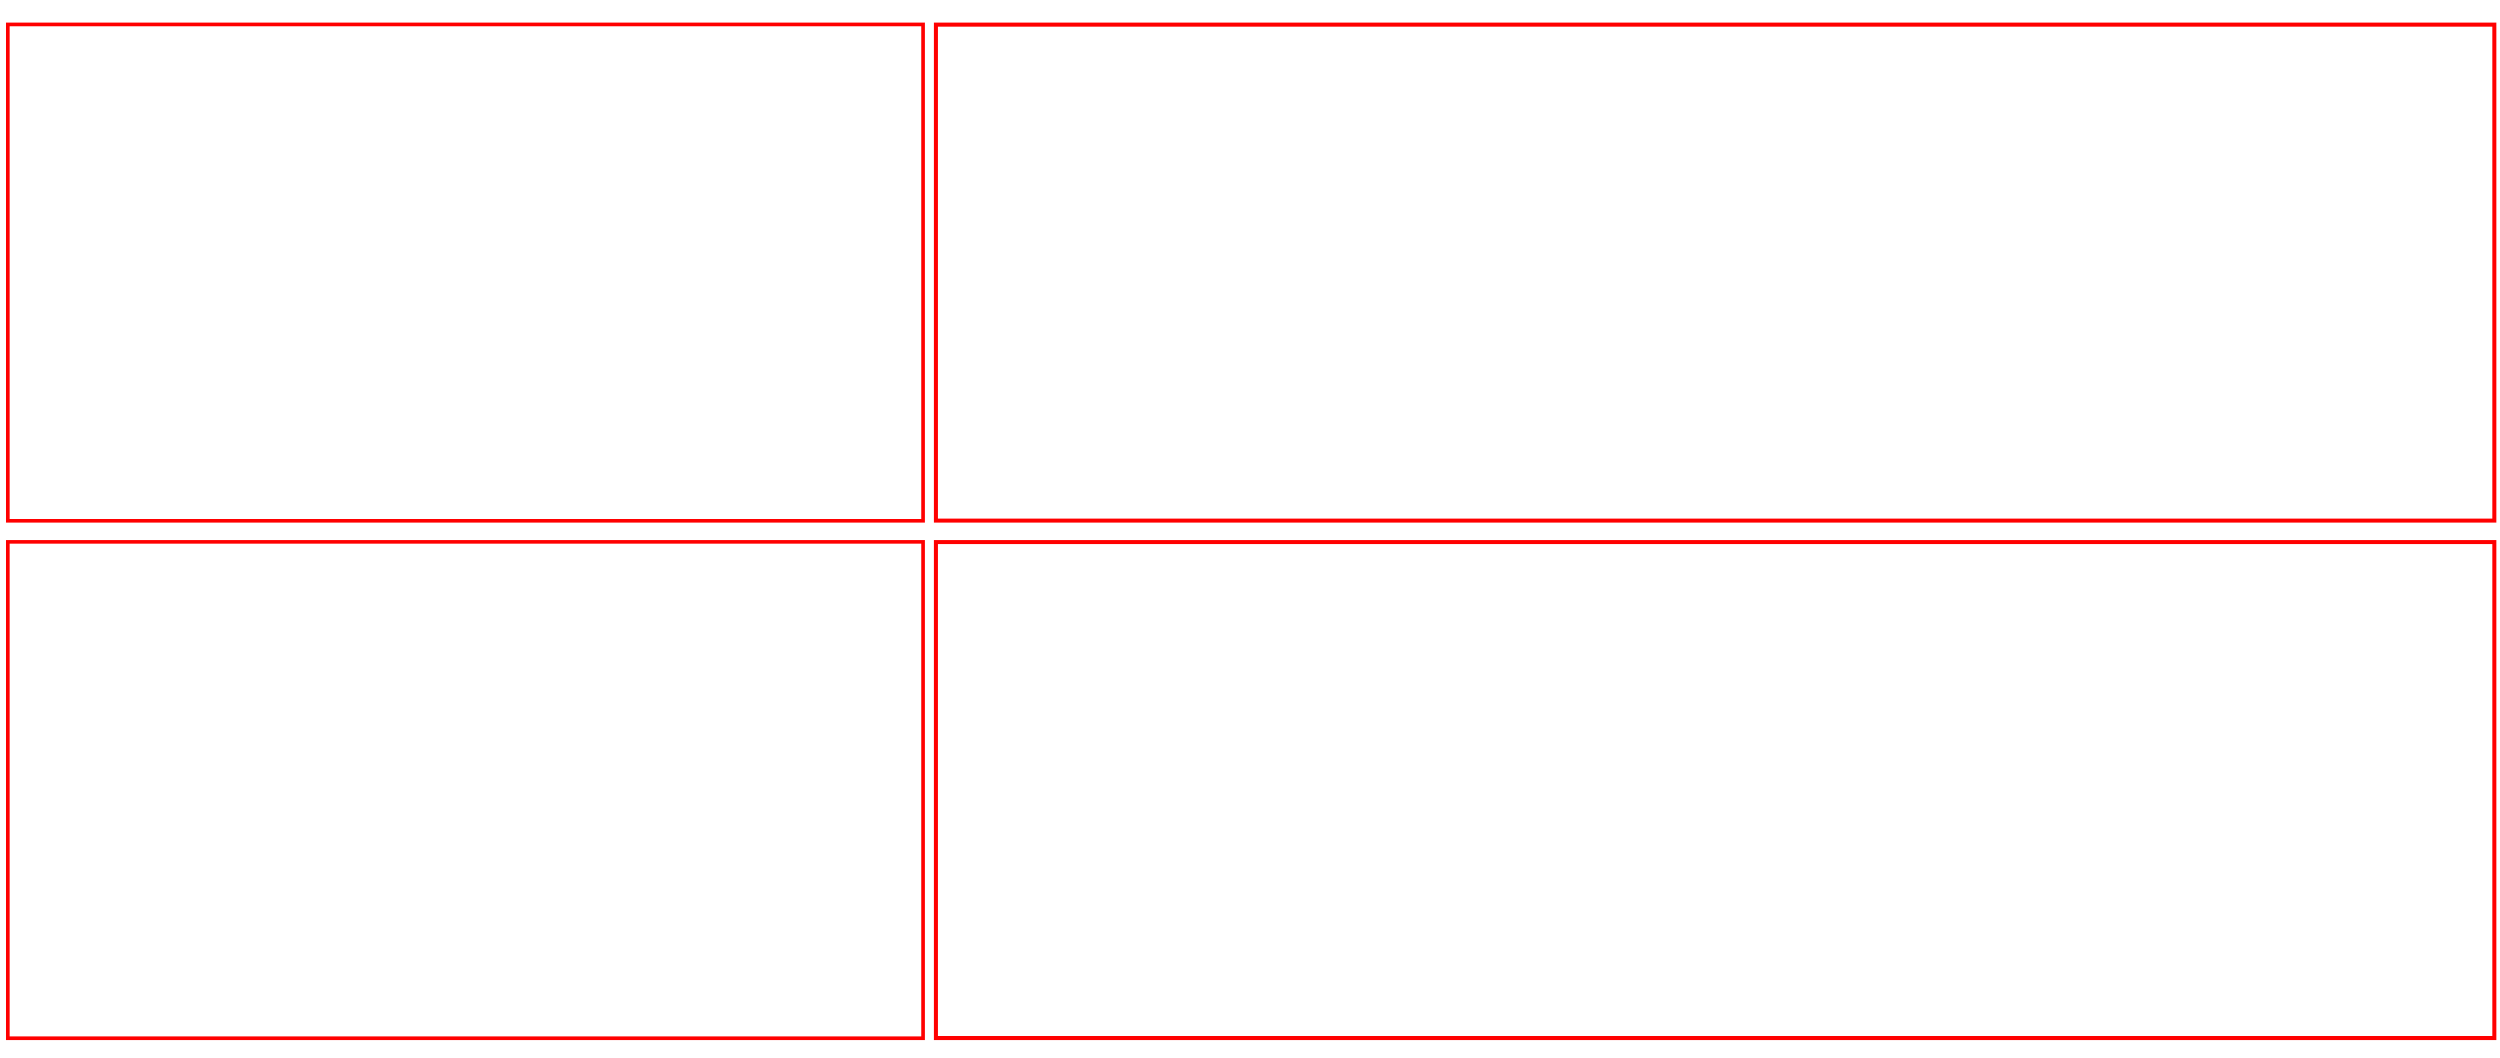 <?xml version="1.0" encoding="UTF-8" standalone="no"?>
<!-- Created with Inkscape (http://www.inkscape.org/) -->

<svg
   xmlns:dc="http://purl.org/dc/elements/1.1/"
   xmlns:cc="http://creativecommons.org/ns#"
   xmlns:rdf="http://www.w3.org/1999/02/22-rdf-syntax-ns#"
   xmlns:svg="http://www.w3.org/2000/svg"
   xmlns="http://www.w3.org/2000/svg"
   xmlns:sodipodi="http://sodipodi.sourceforge.net/DTD/sodipodi-0.dtd"
   xmlns:inkscape="http://www.inkscape.org/namespaces/inkscape"
   width="300mm"
   height="127mm"
   viewBox="0 0 1062.992 450"
   id="svg2"
   version="1.1"
   inkscape:version="0.91 r13725"
   sodipodi:docname="pilot drill holes.svg">
  <defs
     id="defs4">
    <clipPath
       id="clipPath4260"
       clipPathUnits="userSpaceOnUse">
      <path
         inkscape:connector-curvature="0"
         id="path4262"
         d="M 0,0 531,0 531,338 0,338 0,0 Z" />
    </clipPath>
    <clipPath
       id="clipPath4809"
       clipPathUnits="userSpaceOnUse">
      <path
         inkscape:connector-curvature="0"
         id="path4811"
         d="M 0,0 531,0 531,338 0,338 0,0 Z" />
    </clipPath>
    <clipPath
       id="clipPath5358"
       clipPathUnits="userSpaceOnUse">
      <path
         inkscape:connector-curvature="0"
         id="path5360"
         d="M 0,0 531,0 531,338 0,338 0,0 Z" />
    </clipPath>
    <clipPath
       id="clipPath5907"
       clipPathUnits="userSpaceOnUse">
      <path
         inkscape:connector-curvature="0"
         id="path5909"
         d="M 0,0 531,0 531,338 0,338 0,0 Z" />
    </clipPath>
    <clipPath
       id="clipPath6456"
       clipPathUnits="userSpaceOnUse">
      <path
         inkscape:connector-curvature="0"
         id="path6458"
         d="M 0,0 531,0 531,338 0,338 0,0 Z" />
    </clipPath>
    <clipPath
       id="clipPath7005"
       clipPathUnits="userSpaceOnUse">
      <path
         inkscape:connector-curvature="0"
         id="path7007"
         d="M 0,0 531,0 531,338 0,338 0,0 Z" />
    </clipPath>
    <clipPath
       id="clip1">
      <path
         id="path7543"
         d="m 0,322 16,0 0,16.762 -16,0 z m 0,0"
         inkscape:connector-curvature="0" />
    </clipPath>
    <clipPath
       id="clip2">
      <path
         id="path7546"
         d="m 0,0.762 16,0 L 16,16 0,16 Z m 0,0"
         inkscape:connector-curvature="0" />
    </clipPath>
    <clipPath
       id="clip3">
      <path
         id="path7549"
         d="m 15,338 502,0 0,0.762 -502,0 z m 0,0"
         inkscape:connector-curvature="0" />
    </clipPath>
    <clipPath
       id="clip4">
      <path
         id="path7552"
         d="m 14,0.762 502,0 L 516,1 14,1 Z m 0,0"
         inkscape:connector-curvature="0" />
    </clipPath>
    <clipPath
       id="clip5">
      <path
         id="path7555"
         d="m 515,322 16,0 0,16.762 -16,0 z m 0,0"
         inkscape:connector-curvature="0" />
    </clipPath>
    <clipPath
       id="clip6">
      <path
         id="path7558"
         d="m 515,0.762 16,0 L 531,16 515,16 Z m 0,0"
         inkscape:connector-curvature="0" />
    </clipPath>
    <clipPath
       id="clipPath7880"
       clipPathUnits="userSpaceOnUse">
      <path
         inkscape:connector-curvature="0"
         id="path7882"
         d="M 0,0 531,0 531,338 0,338 0,0 Z" />
    </clipPath>
    <clipPath
       id="clipPath8457"
       clipPathUnits="userSpaceOnUse">
      <path
         inkscape:connector-curvature="0"
         id="path8459"
         d="M 0,0 531,0 531,338 0,338 0,0 Z" />
    </clipPath>
  </defs>
  <sodipodi:namedview
     id="base"
     pagecolor="#ffffff"
     bordercolor="#666666"
     borderopacity="1.0"
     inkscape:pageopacity="0.0"
     inkscape:pageshadow="2"
     inkscape:zoom="0.79843181"
     inkscape:cx="440.97757"
     inkscape:cy="216.06705"
     inkscape:document-units="mm"
     inkscape:current-layer="g4580"
     showgrid="false"
     showguides="false"
     inkscape:guide-bbox="true"
     inkscape:window-width="1436"
     inkscape:window-height="856"
     inkscape:window-x="4"
     inkscape:window-y="0"
     inkscape:window-maximized="1"
     inkscape:snap-bbox="false"
     inkscape:snap-global="false"
     guidetolerance="10000"
     gridtolerance="10"
     units="mm">
    <sodipodi:guide
       position="174.756,674.782"
       orientation="0,1"
       id="guide8396" />
    <sodipodi:guide
       position="53.229,212.604"
       orientation="0,1"
       id="guide8398" />
    <sodipodi:guide
       position="753.574,678.886"
       orientation="1,0"
       id="guide8400" />
  </sodipodi:namedview>
  <g
     inkscape:groupmode="layer"
     id="layer2"
     inkscape:label="knobs"
     style="display:none"
     transform="translate(0,-294.094)">
    <g
       transform="matrix(1.25,0,0,-1.25,29.982,730.195)"
       inkscape:label="illucia_dtr_layout"
       id="g8449">
      <g
         id="g8451" />
      <g
         id="g8453">
        <g
           clip-path="url(#clipPath8457)"
           id="g8455">
          <g
             transform="translate(520.961,14.459)"
             id="g8461">
            <path
               inkscape:connector-curvature="0"
               id="path8463"
               style="fill:none;stroke:#000000;stroke-width:0.51;stroke-linecap:round;stroke-linejoin:round;stroke-miterlimit:4;stroke-dasharray:none;stroke-opacity:1"
               d="m 0,0 c 0,2.058 -1.672,3.726 -3.732,3.726 -2.063,0 -3.735,-1.668 -3.735,-3.726 0,-2.058 1.672,-3.726 3.735,-3.726 C -1.672,-3.724 0,-2.056 0,0 Z" />
          </g>
          <g
             transform="translate(522.881,14.459)"
             id="g8465">
            <path
               inkscape:connector-curvature="0"
               id="path8467"
               style="fill:none;stroke:#000000;stroke-width:0.51;stroke-linecap:round;stroke-linejoin:round;stroke-miterlimit:4;stroke-dasharray:none;stroke-opacity:1"
               d="m 0,0 c 0,3.114 -2.531,5.641 -5.652,5.641 -3.121,0 -5.653,-2.525 -5.653,-5.641 0,-3.114 2.532,-5.64 5.653,-5.64 C -2.531,-5.64 0,-3.114 0,0 Z" />
          </g>
          <g
             transform="translate(17.866,14.459)"
             id="g8469">
            <path
               inkscape:connector-curvature="0"
               id="path8471"
               style="fill:none;stroke:#000000;stroke-width:0.51;stroke-linecap:round;stroke-linejoin:round;stroke-miterlimit:4;stroke-dasharray:none;stroke-opacity:1"
               d="m 0,0 c 0,2.058 -1.672,3.726 -3.734,3.726 -2.062,0 -3.733,-1.668 -3.733,-3.726 0,-2.058 1.672,-3.726 3.733,-3.726 C -1.672,-3.724 0,-2.056 0,0 Z" />
          </g>
          <g
             transform="translate(19.785,14.459)"
             id="g8473">
            <path
               inkscape:connector-curvature="0"
               id="path8475"
               style="fill:none;stroke:#000000;stroke-width:0.51;stroke-linecap:round;stroke-linejoin:round;stroke-miterlimit:4;stroke-dasharray:none;stroke-opacity:1"
               d="m 0,0 c 0,3.114 -2.531,5.641 -5.653,5.641 -3.122,0 -5.652,-2.525 -5.652,-5.641 0,-3.114 2.53,-5.64 5.652,-5.64 C -2.531,-5.64 0,-3.114 0,0 Z" />
          </g>
          <g
             transform="translate(269.415,324.659)"
             id="g8477">
            <path
               inkscape:connector-curvature="0"
               id="path8479"
               style="fill:none;stroke:#000000;stroke-width:0.51;stroke-linecap:round;stroke-linejoin:round;stroke-miterlimit:4;stroke-dasharray:none;stroke-opacity:1"
               d="m 0,0 c 0,2.058 -1.672,3.726 -3.733,3.726 -2.062,0 -3.733,-1.668 -3.733,-3.726 0,-2.057 1.672,-3.725 3.733,-3.725 C -1.672,-3.724 0,-2.056 0,0 Z" />
          </g>
          <g
             transform="translate(271.332,324.659)"
             id="g8481">
            <path
               inkscape:connector-curvature="0"
               id="path8483"
               style="fill:none;stroke:#000000;stroke-width:0.51;stroke-linecap:round;stroke-linejoin:round;stroke-miterlimit:4;stroke-dasharray:none;stroke-opacity:1"
               d="m 0,0 c 0,3.115 -2.531,5.64 -5.651,5.64 -3.122,0 -5.653,-2.525 -5.653,-5.64 0,-3.115 2.531,-5.64 5.653,-5.64 C -2.531,-5.64 0,-3.115 0,0 Z" />
          </g>
          <g
             transform="translate(17.866,324.659)"
             id="g8485">
            <path
               inkscape:connector-curvature="0"
               id="path8487"
               style="fill:none;stroke:#000000;stroke-width:0.51;stroke-linecap:round;stroke-linejoin:round;stroke-miterlimit:4;stroke-dasharray:none;stroke-opacity:1"
               d="m 0,0 c 0,2.058 -1.672,3.726 -3.734,3.726 -2.062,0 -3.733,-1.668 -3.733,-3.726 0,-2.057 1.672,-3.725 3.733,-3.725 C -1.672,-3.724 0,-2.056 0,0 Z" />
          </g>
          <g
             transform="translate(19.785,324.659)"
             id="g8489">
            <path
               inkscape:connector-curvature="0"
               id="path8491"
               style="fill:none;stroke:#000000;stroke-width:0.51;stroke-linecap:round;stroke-linejoin:round;stroke-miterlimit:4;stroke-dasharray:none;stroke-opacity:1"
               d="m 0,0 c 0,3.115 -2.531,5.64 -5.653,5.64 -3.122,0 -5.652,-2.525 -5.652,-5.64 0,-3.115 2.53,-5.64 5.652,-5.64 C -2.531,-5.64 0,-3.115 0,0 Z" />
          </g>
          <g
             transform="translate(269.415,14.459)"
             id="g8493">
            <path
               inkscape:connector-curvature="0"
               id="path8495"
               style="fill:none;stroke:#000000;stroke-width:0.51;stroke-linecap:round;stroke-linejoin:round;stroke-miterlimit:4;stroke-dasharray:none;stroke-opacity:1"
               d="m 0,0 c 0,2.058 -1.672,3.726 -3.733,3.726 -2.062,0 -3.733,-1.668 -3.733,-3.726 0,-2.058 1.672,-3.726 3.733,-3.726 C -1.672,-3.724 0,-2.056 0,0 Z" />
          </g>
          <g
             transform="translate(271.332,14.459)"
             id="g8497">
            <path
               inkscape:connector-curvature="0"
               id="path8499"
               style="fill:none;stroke:#000000;stroke-width:0.51;stroke-linecap:round;stroke-linejoin:round;stroke-miterlimit:4;stroke-dasharray:none;stroke-opacity:1"
               d="m 0,0 c 0,3.114 -2.531,5.641 -5.651,5.641 -3.122,0 -5.653,-2.525 -5.653,-5.641 0,-3.114 2.531,-5.64 5.653,-5.64 C -2.531,-5.64 0,-3.114 0,0 Z" />
          </g>
          <g
             transform="translate(520.961,324.659)"
             id="g8501">
            <path
               inkscape:connector-curvature="0"
               id="path8503"
               style="fill:none;stroke:#000000;stroke-width:0.51;stroke-linecap:round;stroke-linejoin:round;stroke-miterlimit:4;stroke-dasharray:none;stroke-opacity:1"
               d="m 0,0 c 0,2.058 -1.672,3.726 -3.732,3.726 -2.063,0 -3.735,-1.668 -3.735,-3.726 0,-2.057 1.672,-3.725 3.735,-3.725 C -1.672,-3.724 0,-2.056 0,0 Z" />
          </g>
          <g
             transform="translate(522.881,324.659)"
             id="g8505">
            <path
               inkscape:connector-curvature="0"
               id="path8507"
               style="fill:none;stroke:#000000;stroke-width:0.51;stroke-linecap:round;stroke-linejoin:round;stroke-miterlimit:4;stroke-dasharray:none;stroke-opacity:1"
               d="m 0,0 c 0,3.115 -2.531,5.64 -5.652,5.64 -3.121,0 -5.653,-2.525 -5.653,-5.64 0,-3.115 2.532,-5.64 5.653,-5.64 C -2.531,-5.639 0,-3.115 0,0 Z" />
          </g>
          <g
             transform="translate(275.188,12.497)"
             id="g8509">
            <path
               inkscape:connector-curvature="0"
               id="path8511"
               style="fill:none;stroke:#000000;stroke-width:0.51;stroke-linecap:round;stroke-linejoin:round;stroke-miterlimit:4;stroke-dasharray:none;stroke-opacity:1"
               d="m 0,0 -0.053,-0.309 -0.03,-0.31 -0.005,-0.311 0.018,-0.313 0.039,-0.31 0.062,-0.306 0.087,-0.301 0.107,-0.293 0.129,-0.284 0.148,-0.275 0.171,-0.263 0.188,-0.25 0.207,-0.235 0.223,-0.219 0.238,-0.201 0.255,-0.184 0.267,-0.165 0.277,-0.145 0.287,-0.125 0.298,-0.1 0.302,-0.08 0.308,-0.058 0.311,-0.035 0.314,-0.012" />
          </g>
          <g
             transform="translate(252.024,7.413)"
             id="g8513">
            <path
               inkscape:connector-curvature="0"
               id="path8515"
               style="fill:none;stroke:#000000;stroke-width:0.51;stroke-linecap:round;stroke-linejoin:round;stroke-miterlimit:4;stroke-dasharray:none;stroke-opacity:1"
               d="m 0,0 0.314,0.012 0.31,0.035 0.308,0.057 0.302,0.08 0.297,0.101 0.288,0.123 0.277,0.146 0.267,0.164 0.253,0.184 0.239,0.202 0.224,0.218 0.207,0.236 0.188,0.249 0.169,0.261 0.15,0.275 0.129,0.285 0.108,0.294 0.086,0.301 0.063,0.306 0.04,0.31 0.018,0.313 -0.006,0.313 -0.029,0.31 -0.053,0.309" />
          </g>
          <g
             transform="translate(23.64,12.497)"
             id="g8517">
            <path
               inkscape:connector-curvature="0"
               id="path8519"
               style="fill:none;stroke:#000000;stroke-width:0.51;stroke-linecap:round;stroke-linejoin:round;stroke-miterlimit:4;stroke-dasharray:none;stroke-opacity:1"
               d="m 0,0 -0.053,-0.309 -0.028,-0.31 -0.007,-0.311 0.017,-0.313 0.04,-0.31 0.063,-0.306 0.086,-0.301 0.107,-0.293 0.128,-0.284 0.151,-0.275 0.169,-0.263 0.189,-0.25 0.206,-0.235 0.223,-0.219 0.239,-0.201 0.254,-0.184 0.266,-0.165 0.278,-0.145 0.288,-0.125 0.297,-0.1 0.302,-0.08 0.308,-0.058 0.312,-0.035 0.313,-0.012" />
          </g>
          <g
             transform="translate(7.07,28.085)"
             id="g8521">
            <path
               inkscape:connector-curvature="0"
               id="path8523"
               style="fill:none;stroke:#000000;stroke-width:0.51;stroke-linecap:round;stroke-linejoin:round;stroke-miterlimit:4;stroke-dasharray:none;stroke-opacity:1"
               d="m 0,0 0.012,-0.313 0.035,-0.31 0.057,-0.307 0.08,-0.301 0.102,-0.296 0.124,-0.287 0.145,-0.278 0.164,-0.265 0.185,-0.252 0.202,-0.239 0.22,-0.224 0.235,-0.206 0.249,-0.189 0.263,-0.168 0.275,-0.15 0.286,-0.129 0.294,-0.107 0.302,-0.085 0.306,-0.064 0.312,-0.04 0.313,-0.017 0.313,0.006 0.312,0.029 0.31,0.053" />
          </g>
          <g
             transform="translate(12.166,315.174)"
             id="g8525">
            <path
               inkscape:connector-curvature="0"
               id="path8527"
               style="fill:none;stroke:#000000;stroke-width:0.51;stroke-linecap:round;stroke-linejoin:round;stroke-miterlimit:4;stroke-dasharray:none;stroke-opacity:1"
               d="M 0,0 -0.31,0.052 -0.621,0.081 -0.934,0.087 -1.246,0.069 -1.557,0.03 -1.864,-0.033 -2.166,-0.118 -2.459,-0.226 -2.744,-0.353 -3.02,-0.503 -3.283,-0.673 -3.533,-0.86 -3.769,-1.066 -3.988,-1.288 -4.19,-1.526 -4.375,-1.78 -4.54,-2.046 -4.685,-2.323 -4.809,-2.61 -4.911,-2.906 -4.991,-3.209 -5.049,-3.517 -5.084,-3.827 -5.096,-4.14" />
          </g>
          <g
             transform="translate(27.788,331.705)"
             id="g8529">
            <path
               inkscape:connector-curvature="0"
               id="path8531"
               style="fill:none;stroke:#000000;stroke-width:0.51;stroke-linecap:round;stroke-linejoin:round;stroke-miterlimit:4;stroke-dasharray:none;stroke-opacity:1"
               d="M 0,0 -0.313,-0.011 -0.624,-0.046 -0.932,-0.103 -1.234,-0.183 -1.53,-0.285 -1.818,-0.408 -2.096,-0.553 -2.362,-0.717 -2.615,-0.9 -2.854,-1.102 -3.078,-1.321 -3.285,-1.556 -3.474,-1.805 -3.642,-2.068 -3.793,-2.342 -3.922,-2.627 -4.03,-2.921 l -0.085,-0.301 -0.064,-0.306 -0.04,-0.311 -0.017,-0.312 0.006,-0.313 0.029,-0.311 0.053,-0.308" />
          </g>
          <g
             transform="translate(503.573,7.413)"
             id="g8533">
            <path
               inkscape:connector-curvature="0"
               id="path8535"
               style="fill:none;stroke:#000000;stroke-width:0.51;stroke-linecap:round;stroke-linejoin:round;stroke-miterlimit:4;stroke-dasharray:none;stroke-opacity:1"
               d="m 0,0 0.313,0.012 0.31,0.035 0.309,0.057 0.3,0.08 0.299,0.101 0.287,0.123 0.278,0.146 0.265,0.164 0.254,0.184 0.239,0.202 0.224,0.218 0.207,0.236 0.188,0.249 0.17,0.261 0.15,0.275 0.129,0.285 0.109,0.294 0.084,0.301 0.063,0.306 0.041,0.31 L 4.236,4.152 4.23,4.465 4.201,4.775 4.148,5.084" />
          </g>
          <g
             transform="translate(524.29,311.034)"
             id="g8537">
            <path
               inkscape:connector-curvature="0"
               id="path8539"
               style="fill:none;stroke:#000000;stroke-width:0.51;stroke-linecap:round;stroke-linejoin:round;stroke-miterlimit:4;stroke-dasharray:none;stroke-opacity:1"
               d="M 0,0 -0.012,0.313 -0.047,0.623 -0.102,0.93 -0.184,1.231 -0.285,1.528 -0.41,1.815 -0.555,2.092 -0.719,2.358 -0.902,2.61 -1.105,2.848 -1.324,3.072 -1.561,3.278 -1.809,3.466 -2.072,3.635 -2.348,3.785 -2.633,3.914 -2.928,4.022 -3.229,4.107 -3.535,4.17 -3.848,4.209 -4.16,4.227 -4.473,4.221 -4.785,4.192 -5.096,4.14" />
          </g>
          <g
             transform="translate(519.194,23.946)"
             id="g8541">
            <path
               inkscape:connector-curvature="0"
               id="path8543"
               style="fill:none;stroke:#000000;stroke-width:0.51;stroke-linecap:round;stroke-linejoin:round;stroke-miterlimit:4;stroke-dasharray:none;stroke-opacity:1"
               d="m 0,0 0.311,-0.054 0.31,-0.028 0.313,-0.006 0.312,0.017 0.311,0.04 0.308,0.062 0.301,0.086 0.293,0.107 0.285,0.129 0.276,0.149 0.265,0.168 0.25,0.189 0.235,0.206 0.218,0.222 0.203,0.238 0.184,0.254 0.166,0.266 0.145,0.277 0.123,0.287 0.103,0.296 0.08,0.304 0.057,0.306 0.035,0.311 0.012,0.313" />
          </g>
          <g
             transform="translate(279.336,331.705)"
             id="g8545">
            <path
               inkscape:connector-curvature="0"
               id="path8547"
               style="fill:none;stroke:#000000;stroke-width:0.51;stroke-linecap:round;stroke-linejoin:round;stroke-miterlimit:4;stroke-dasharray:none;stroke-opacity:1"
               d="m 0,0 -0.313,-0.011 -0.312,-0.035 -0.308,-0.057 -0.301,-0.08 -0.296,-0.102 -0.288,-0.123 -0.28,-0.145 -0.264,-0.164 -0.253,-0.183 -0.24,-0.202 -0.223,-0.219 -0.207,-0.235 -0.19,-0.249 -0.169,-0.263 -0.149,-0.274 -0.129,-0.285 -0.108,-0.294 -0.085,-0.301 -0.065,-0.306 -0.039,-0.311 -0.017,-0.312 0.005,-0.313 0.03,-0.311 0.053,-0.308" />
          </g>
          <g
             transform="translate(507.721,326.622)"
             id="g8549">
            <path
               inkscape:connector-curvature="0"
               id="path8551"
               style="fill:none;stroke:#000000;stroke-width:0.51;stroke-linecap:round;stroke-linejoin:round;stroke-miterlimit:4;stroke-dasharray:none;stroke-opacity:1"
               d="M 0,0 0.053,0.308 0.08,0.619 0.088,0.931 0.07,1.242 0.029,1.553 -0.033,1.86 l -0.084,0.3 -0.11,0.293 -0.127,0.285 -0.15,0.274 -0.17,0.262 -0.189,0.25 -0.205,0.236 -0.223,0.218 -0.24,0.202 -0.252,0.184 -0.268,0.165 -0.277,0.145 -0.289,0.123 -0.297,0.102 -0.303,0.08 -0.306,0.058 -0.313,0.035 -0.312,0.011" />
          </g>
          <g
             transform="translate(256.173,326.622)"
             id="g8553">
            <path
               inkscape:connector-curvature="0"
               id="path8555"
               style="fill:none;stroke:#000000;stroke-width:0.51;stroke-linecap:round;stroke-linejoin:round;stroke-miterlimit:4;stroke-dasharray:none;stroke-opacity:1"
               d="M 0,0 0.053,0.308 0.081,0.619 0.088,0.931 0.07,1.242 0.03,1.553 -0.032,1.86 l -0.086,0.3 -0.108,0.293 -0.128,0.285 -0.15,0.274 -0.17,0.262 -0.188,0.25 -0.207,0.236 -0.222,0.218 -0.239,0.202 -0.254,0.184 -0.267,0.165 -0.277,0.145 -0.288,0.123 -0.297,0.102 -0.303,0.08 -0.309,0.058 -0.31,0.035 -0.314,0.011" />
          </g>
          <g
             transform="translate(275.188,13.497)"
             id="g8557">
            <path
               inkscape:connector-curvature="0"
               id="path8559"
               style="fill:none;stroke:#000000;stroke-width:0.51;stroke-linecap:round;stroke-linejoin:round;stroke-miterlimit:4;stroke-dasharray:none;stroke-opacity:1"
               d="m 0,0 c 1.086,5.238 -2.29,10.363 -7.541,11.447 -5.251,1.084 -10.388,-2.285 -11.474,-7.522 -0.269,-1.038 -0.269,-2.888 0,-3.925" />
          </g>
          <g
             transform="translate(23.64,12.497)"
             id="g8561">
            <path
               inkscape:connector-curvature="0"
               id="path8563"
               style="fill:none;stroke:#000000;stroke-width:0.51;stroke-linecap:round;stroke-linejoin:round;stroke-miterlimit:4;stroke-dasharray:none;stroke-opacity:1"
               d="m 0,0 c 1.086,5.238 -2.29,10.363 -7.541,11.447 -1.04,0.269 -2.893,0.269 -3.933,0" />
          </g>
          <g
             transform="translate(12.166,315.174)"
             id="g8565">
            <path
               inkscape:connector-curvature="0"
               id="path8567"
               style="fill:none;stroke:#000000;stroke-width:0.51;stroke-linecap:round;stroke-linejoin:round;stroke-miterlimit:4;stroke-dasharray:none;stroke-opacity:1"
               d="m 0,0 c 5.25,-1.083 10.388,2.284 11.474,7.523 0.268,1.038 0.268,2.887 0,3.924" />
          </g>
          <g
             transform="translate(519.194,23.946)"
             id="g8569">
            <path
               inkscape:connector-curvature="0"
               id="path8571"
               style="fill:none;stroke:#000000;stroke-width:0.51;stroke-linecap:round;stroke-linejoin:round;stroke-miterlimit:4;stroke-dasharray:none;stroke-opacity:1"
               d="m 0,0 c -5.25,1.082 -10.389,-2.285 -11.475,-7.522 -0.267,-1.039 -0.267,-2.888 0,-3.925" />
          </g>
          <g
             transform="translate(256.173,326.622)"
             id="g8573">
            <path
               inkscape:connector-curvature="0"
               id="path8575"
               style="fill:none;stroke:#000000;stroke-width:0.51;stroke-linecap:round;stroke-linejoin:round;stroke-miterlimit:4;stroke-dasharray:none;stroke-opacity:1"
               d="m 0,0 c -1.086,-5.239 2.29,-10.365 7.541,-11.448 5.25,-1.083 10.388,2.284 11.474,7.523 0.268,1.038 0.268,2.887 0,3.924" />
          </g>
          <g
             transform="translate(507.721,326.622)"
             id="g8577">
            <path
               inkscape:connector-curvature="0"
               id="path8579"
               style="fill:none;stroke:#000000;stroke-width:0.51;stroke-linecap:round;stroke-linejoin:round;stroke-miterlimit:4;stroke-dasharray:none;stroke-opacity:1"
               d="m 0,0 c -1.086,-5.239 2.289,-10.365 7.541,-11.448 1.039,-0.269 2.893,-0.269 3.934,0" />
          </g>
          <g
             transform="translate(252.024,7.413)"
             id="g8581">
            <path
               inkscape:connector-curvature="0"
               id="path8583"
               style="fill:none;stroke:#000000;stroke-width:0.51;stroke-linecap:round;stroke-linejoin:round;stroke-miterlimit:4;stroke-dasharray:none;stroke-opacity:1"
               d="M 0,0 -224.236,0" />
          </g>
          <g
             transform="translate(7.07,28.085)"
             id="g8585">
            <path
               inkscape:connector-curvature="0"
               id="path8587"
               style="fill:none;stroke:#000000;stroke-width:0.51;stroke-linecap:round;stroke-linejoin:round;stroke-miterlimit:4;stroke-dasharray:none;stroke-opacity:1"
               d="M 0,0 0,282.949" />
          </g>
          <g
             transform="translate(27.788,331.705)"
             id="g8589">
            <path
               inkscape:connector-curvature="0"
               id="path8591"
               style="fill:none;stroke:#000000;stroke-width:0.51;stroke-linecap:round;stroke-linejoin:round;stroke-miterlimit:4;stroke-dasharray:none;stroke-opacity:1"
               d="M 0,0 224.236,0" />
          </g>
          <g
             transform="translate(524.29,311.034)"
             id="g8593">
            <path
               inkscape:connector-curvature="0"
               id="path8595"
               style="fill:none;stroke:#000000;stroke-width:0.51;stroke-linecap:round;stroke-linejoin:round;stroke-miterlimit:4;stroke-dasharray:none;stroke-opacity:1"
               d="M 0,0 0,-282.949" />
          </g>
          <g
             transform="translate(279.336,331.705)"
             id="g8597">
            <path
               inkscape:connector-curvature="0"
               id="path8599"
               style="fill:none;stroke:#000000;stroke-width:0.51;stroke-linecap:round;stroke-linejoin:round;stroke-miterlimit:4;stroke-dasharray:none;stroke-opacity:1"
               d="M 0,0 224.236,0" />
          </g>
          <g
             transform="translate(503.573,7.413)"
             id="g8601">
            <path
               inkscape:connector-curvature="0"
               id="path8603"
               style="fill:none;stroke:#000000;stroke-width:0.51;stroke-linecap:round;stroke-linejoin:round;stroke-miterlimit:4;stroke-dasharray:none;stroke-opacity:1"
               d="M 0,0 -224.236,0" />
          </g>
          <g
             transform="translate(0,15.868)"
             id="g8605">
            <path
               inkscape:connector-curvature="0"
               id="path8607"
               style="fill:none;stroke:#000000;stroke-width:0.51;stroke-linecap:round;stroke-linejoin:round;stroke-miterlimit:4;stroke-dasharray:none;stroke-opacity:1"
               d="M 0,0 C 0,-8.564 6.96,-15.51 15.545,-15.51" />
          </g>
          <g
             transform="translate(531.36,15.868)"
             id="g8609">
            <path
               inkscape:connector-curvature="0"
               id="path8611"
               style="fill:none;stroke:#000000;stroke-width:0.51;stroke-linecap:round;stroke-linejoin:round;stroke-miterlimit:4;stroke-dasharray:none;stroke-opacity:1"
               d="M 0,0 0,307.381" />
          </g>
          <g
             transform="translate(15.545,338.76)"
             id="g8613">
            <path
               inkscape:connector-curvature="0"
               id="path8615"
               style="fill:none;stroke:#000000;stroke-width:0.51;stroke-linecap:round;stroke-linejoin:round;stroke-miterlimit:4;stroke-dasharray:none;stroke-opacity:1"
               d="M 0,0 C -8.585,0 -15.545,-6.944 -15.545,-15.511" />
          </g>
          <g
             transform="translate(0,323.249)"
             id="g8617">
            <path
               inkscape:connector-curvature="0"
               id="path8619"
               style="fill:none;stroke:#000000;stroke-width:0.51;stroke-linecap:round;stroke-linejoin:round;stroke-miterlimit:4;stroke-dasharray:none;stroke-opacity:1"
               d="M 0,0 0,-307.381" />
          </g>
          <g
             transform="translate(15.545,0.36)"
             id="g8621">
            <path
               inkscape:connector-curvature="0"
               id="path8623"
               style="fill:none;stroke:#000000;stroke-width:0.51;stroke-linecap:round;stroke-linejoin:round;stroke-miterlimit:4;stroke-dasharray:none;stroke-opacity:1"
               d="M 0,0 500.27,0" />
          </g>
          <g
             transform="translate(515.815,0.36)"
             id="g8625">
            <path
               inkscape:connector-curvature="0"
               id="path8627"
               style="fill:none;stroke:#000000;stroke-width:0.51;stroke-linecap:round;stroke-linejoin:round;stroke-miterlimit:4;stroke-dasharray:none;stroke-opacity:1"
               d="M 0,0 C 8.586,0 15.545,6.943 15.545,15.51" />
          </g>
          <g
             transform="translate(531.36,323.249)"
             id="g8629">
            <path
               inkscape:connector-curvature="0"
               id="path8631"
               style="fill:none;stroke:#000000;stroke-width:0.51;stroke-linecap:round;stroke-linejoin:round;stroke-miterlimit:4;stroke-dasharray:none;stroke-opacity:1"
               d="M 0,0 C 0,8.567 -6.959,15.511 -15.545,15.511" />
          </g>
          <g
             transform="translate(515.815,338.76)"
             id="g8633">
            <path
               inkscape:connector-curvature="0"
               id="path8635"
               style="fill:none;stroke:#000000;stroke-width:0.51;stroke-linecap:round;stroke-linejoin:round;stroke-miterlimit:4;stroke-dasharray:none;stroke-opacity:1"
               d="M 0,0 -500.27,0" />
          </g>
          <g
             transform="translate(522.182,14.459)"
             id="g8637">
            <path
               inkscape:connector-curvature="0"
               id="path8639"
               style="fill:none;stroke:#000000;stroke-width:0.255;stroke-linecap:round;stroke-linejoin:round;stroke-miterlimit:4;stroke-dasharray:204.28, 51.008;stroke-dashoffset:0;stroke-opacity:1"
               d="m 0,0 c 0,2.729 -2.219,4.942 -4.953,4.942 -2.736,0 -4.953,-2.213 -4.953,-4.942 0,-2.729 2.217,-4.942 4.953,-4.942 C -2.219,-4.942 0,-2.729 0,0 Z" />
          </g>
          <g
             transform="translate(19.086,14.459)"
             id="g8641">
            <path
               inkscape:connector-curvature="0"
               id="path8643"
               style="fill:none;stroke:#000000;stroke-width:0.255;stroke-linecap:round;stroke-linejoin:round;stroke-miterlimit:4;stroke-dasharray:204.28, 51.008;stroke-dashoffset:0;stroke-opacity:1"
               d="m 0,0 c 0,2.729 -2.218,4.942 -4.954,4.942 -2.735,0 -4.953,-2.213 -4.953,-4.942 0,-2.729 2.218,-4.942 4.953,-4.942 C -2.218,-4.942 0,-2.729 0,0 Z" />
          </g>
          <g
             transform="translate(270.633,324.659)"
             id="g8645">
            <path
               inkscape:connector-curvature="0"
               id="path8647"
               style="fill:none;stroke:#000000;stroke-width:0.255;stroke-linecap:round;stroke-linejoin:round;stroke-miterlimit:4;stroke-dasharray:204.28, 51.008;stroke-dashoffset:0;stroke-opacity:1"
               d="M 0,0 C 0,2.73 -2.217,4.942 -4.953,4.942 -7.688,4.942 -9.906,2.73 -9.906,0 c 0,-2.729 2.218,-4.942 4.953,-4.942 C -2.217,-4.942 0,-2.729 0,0 Z" />
          </g>
          <g
             transform="translate(19.086,324.659)"
             id="g8649">
            <path
               inkscape:connector-curvature="0"
               id="path8651"
               style="fill:none;stroke:#000000;stroke-width:0.255;stroke-linecap:round;stroke-linejoin:round;stroke-miterlimit:4;stroke-dasharray:204.28, 51.008;stroke-dashoffset:0;stroke-opacity:1"
               d="M 0,0 C 0,2.73 -2.218,4.942 -4.954,4.942 -7.689,4.942 -9.907,2.73 -9.907,0 c 0,-2.729 2.218,-4.942 4.953,-4.942 C -2.218,-4.942 0,-2.729 0,0 Z" />
          </g>
          <g
             transform="translate(270.633,14.459)"
             id="g8653">
            <path
               inkscape:connector-curvature="0"
               id="path8655"
               style="fill:none;stroke:#000000;stroke-width:0.255;stroke-linecap:round;stroke-linejoin:round;stroke-miterlimit:4;stroke-dasharray:204.28, 51.008;stroke-dashoffset:0;stroke-opacity:1"
               d="m 0,0 c 0,2.729 -2.217,4.942 -4.953,4.942 -2.735,0 -4.953,-2.213 -4.953,-4.942 0,-2.729 2.218,-4.942 4.953,-4.942 C -2.217,-4.942 0,-2.729 0,0 Z" />
          </g>
          <g
             transform="translate(522.182,324.659)"
             id="g8657">
            <path
               inkscape:connector-curvature="0"
               id="path8659"
               style="fill:none;stroke:#000000;stroke-width:0.255;stroke-linecap:round;stroke-linejoin:round;stroke-miterlimit:4;stroke-dasharray:204.28, 51.008;stroke-dashoffset:0;stroke-opacity:1"
               d="M 0,0 C 0,2.73 -2.219,4.942 -4.953,4.942 -7.689,4.942 -9.906,2.73 -9.906,0 c 0,-2.729 2.217,-4.942 4.953,-4.942 C -2.219,-4.942 0,-2.729 0,0 Z" />
          </g>
          <g
             transform="translate(174.205,286.378)"
             id="g8661">
            <path
               inkscape:connector-curvature="0"
               id="path8663"
               style="fill:none;stroke:#231f20;stroke-width:1;stroke-linecap:butt;stroke-linejoin:miter;stroke-miterlimit:4;stroke-dasharray:none;stroke-opacity:1"
               d="m 0,0 c 4.971,0 9,-4.029 9,-9 0,-4.971 -4.029,-9 -9,-9 -4.971,0 -9,4.029 -9,9 0,4.971 4.029,9 9,9 z" />
          </g>
          <g
             transform="translate(175.86,279.033)"
             id="g8665">
            <path
               inkscape:connector-curvature="0"
               id="path8667"
               style="fill:none;stroke:#231f20;stroke-width:1;stroke-linecap:butt;stroke-linejoin:miter;stroke-miterlimit:4;stroke-dasharray:none;stroke-opacity:1"
               d="m 0,0 c -0.912,0.914 -2.398,0.92 -3.314,0.004 -0.918,-0.918 -0.91,-2.402 0.004,-3.316 0.914,-0.912 2.398,-0.92 3.314,-0.002 C 0.922,-2.398 0.914,-0.914 0,0 Z" />
          </g>
          <g
             transform="translate(174.206,277.377)"
             id="g8669">
            <path
               inkscape:connector-curvature="0"
               id="path8671"
               style="fill:none;stroke:#231f20;stroke-width:1;stroke-linecap:butt;stroke-linejoin:miter;stroke-miterlimit:4;stroke-dasharray:none;stroke-opacity:1"
               d="M 0,0 6.363,-6.363" />
          </g>
          <g
             transform="translate(174.206,277.377)"
             id="g8673">
            <path
               inkscape:connector-curvature="0"
               id="path8675"
               style="fill:none;stroke:#231f20;stroke-width:1;stroke-linecap:butt;stroke-linejoin:miter;stroke-miterlimit:4;stroke-dasharray:none;stroke-opacity:1"
               d="M 0,0 6.363,6.365" />
          </g>
          <g
             transform="translate(174.206,277.377)"
             id="g8677">
            <path
               inkscape:connector-curvature="0"
               id="path8679"
               style="fill:none;stroke:#231f20;stroke-width:1;stroke-linecap:butt;stroke-linejoin:miter;stroke-miterlimit:4;stroke-dasharray:none;stroke-opacity:1"
               d="M 0,0 -6.366,6.365" />
          </g>
          <g
             transform="translate(174.206,277.377)"
             id="g8681">
            <path
               inkscape:connector-curvature="0"
               id="path8683"
               style="fill:none;stroke:#231f20;stroke-width:1;stroke-linecap:butt;stroke-linejoin:miter;stroke-miterlimit:4;stroke-dasharray:none;stroke-opacity:1"
               d="M 0,0 -6.366,-6.363" />
          </g>
          <g
             transform="translate(174.205,313.379)"
             id="g8685">
            <path
               inkscape:connector-curvature="0"
               id="path8687"
               style="fill:none;stroke:#231f20;stroke-width:1;stroke-linecap:butt;stroke-linejoin:miter;stroke-miterlimit:4;stroke-dasharray:none;stroke-opacity:1"
               d="m 0,0 c 19.882,0 36,-16.118 36,-36 0,-19.882 -16.118,-36 -36,-36 -19.882,0 -36,16.118 -36,36 0,19.882 16.118,36 36,36 z" />
          </g>
          <g
             transform="translate(174.205,178.379)"
             id="g8689">
            <path
               inkscape:connector-curvature="0"
               id="path8691"
               style="fill:none;stroke:#231f20;stroke-width:1;stroke-linecap:butt;stroke-linejoin:miter;stroke-miterlimit:4;stroke-dasharray:none;stroke-opacity:1"
               d="m 0,0 c 4.971,0 9,-4.029 9,-9 0,-4.971 -4.029,-9 -9,-9 -4.971,0 -9,4.029 -9,9 0,4.971 4.029,9 9,9 z" />
          </g>
          <g
             transform="translate(175.86,171.034)"
             id="g8693">
            <path
               inkscape:connector-curvature="0"
               id="path8695"
               style="fill:none;stroke:#231f20;stroke-width:1;stroke-linecap:butt;stroke-linejoin:miter;stroke-miterlimit:4;stroke-dasharray:none;stroke-opacity:1"
               d="m 0,0 c -0.912,0.914 -2.398,0.92 -3.314,0.004 -0.918,-0.918 -0.91,-2.402 0.004,-3.316 0.914,-0.912 2.398,-0.92 3.314,-0.002 C 0.922,-2.398 0.914,-0.914 0,0 Z" />
          </g>
          <g
             transform="translate(174.206,169.378)"
             id="g8697">
            <path
               inkscape:connector-curvature="0"
               id="path8699"
               style="fill:none;stroke:#231f20;stroke-width:1;stroke-linecap:butt;stroke-linejoin:miter;stroke-miterlimit:4;stroke-dasharray:none;stroke-opacity:1"
               d="M 0,0 6.363,-6.363" />
          </g>
          <g
             transform="translate(174.206,169.378)"
             id="g8701">
            <path
               inkscape:connector-curvature="0"
               id="path8703"
               style="fill:none;stroke:#231f20;stroke-width:1;stroke-linecap:butt;stroke-linejoin:miter;stroke-miterlimit:4;stroke-dasharray:none;stroke-opacity:1"
               d="M 0,0 6.363,6.365" />
          </g>
          <g
             transform="translate(174.206,169.378)"
             id="g8705">
            <path
               inkscape:connector-curvature="0"
               id="path8707"
               style="fill:none;stroke:#231f20;stroke-width:1;stroke-linecap:butt;stroke-linejoin:miter;stroke-miterlimit:4;stroke-dasharray:none;stroke-opacity:1"
               d="M 0,0 -6.366,6.365" />
          </g>
          <g
             transform="translate(174.206,169.378)"
             id="g8709">
            <path
               inkscape:connector-curvature="0"
               id="path8711"
               style="fill:none;stroke:#231f20;stroke-width:1;stroke-linecap:butt;stroke-linejoin:miter;stroke-miterlimit:4;stroke-dasharray:none;stroke-opacity:1"
               d="M 0,0 -6.366,-6.363" />
          </g>
          <g
             transform="translate(174.205,205.38)"
             id="g8713">
            <path
               inkscape:connector-curvature="0"
               id="path8715"
               style="fill:none;stroke:#231f20;stroke-width:1;stroke-linecap:butt;stroke-linejoin:miter;stroke-miterlimit:4;stroke-dasharray:none;stroke-opacity:1"
               d="m 0,0 c 19.882,0 36,-16.118 36,-36 0,-19.883 -16.118,-36 -36,-36 -19.882,0 -36,16.117 -36,36 0,19.882 16.118,36 36,36 z" />
          </g>
          <g
             transform="translate(174.205,70.38)"
             id="g8717">
            <path
               inkscape:connector-curvature="0"
               id="path8719"
               style="fill:none;stroke:#231f20;stroke-width:1;stroke-linecap:butt;stroke-linejoin:miter;stroke-miterlimit:4;stroke-dasharray:none;stroke-opacity:1"
               d="m 0,0 c 4.971,0 9,-4.029 9,-9 0,-4.971 -4.029,-9 -9,-9 -4.971,0 -9,4.029 -9,9 0,4.971 4.029,9 9,9 z" />
          </g>
          <g
             transform="translate(175.86,63.034)"
             id="g8721">
            <path
               inkscape:connector-curvature="0"
               id="path8723"
               style="fill:none;stroke:#231f20;stroke-width:1;stroke-linecap:butt;stroke-linejoin:miter;stroke-miterlimit:4;stroke-dasharray:none;stroke-opacity:1"
               d="m 0,0 c -0.912,0.914 -2.398,0.92 -3.314,0.004 -0.918,-0.918 -0.91,-2.401 0.004,-3.316 0.914,-0.912 2.398,-0.919 3.314,-0.001 C 0.922,-2.397 0.914,-0.914 0,0 Z" />
          </g>
          <g
             transform="translate(174.206,61.379)"
             id="g8725">
            <path
               inkscape:connector-curvature="0"
               id="path8727"
               style="fill:none;stroke:#231f20;stroke-width:1;stroke-linecap:butt;stroke-linejoin:miter;stroke-miterlimit:4;stroke-dasharray:none;stroke-opacity:1"
               d="M 0,0 6.363,-6.363" />
          </g>
          <g
             transform="translate(174.206,61.379)"
             id="g8729">
            <path
               inkscape:connector-curvature="0"
               id="path8731"
               style="fill:none;stroke:#231f20;stroke-width:1;stroke-linecap:butt;stroke-linejoin:miter;stroke-miterlimit:4;stroke-dasharray:none;stroke-opacity:1"
               d="M 0,0 6.363,6.364" />
          </g>
          <g
             transform="translate(174.206,61.379)"
             id="g8733">
            <path
               inkscape:connector-curvature="0"
               id="path8735"
               style="fill:none;stroke:#231f20;stroke-width:1;stroke-linecap:butt;stroke-linejoin:miter;stroke-miterlimit:4;stroke-dasharray:none;stroke-opacity:1"
               d="M 0,0 -6.366,6.364" />
          </g>
          <g
             transform="translate(174.206,61.379)"
             id="g8737">
            <path
               inkscape:connector-curvature="0"
               id="path8739"
               style="fill:none;stroke:#231f20;stroke-width:1;stroke-linecap:butt;stroke-linejoin:miter;stroke-miterlimit:4;stroke-dasharray:none;stroke-opacity:1"
               d="M 0,0 -6.366,-6.363" />
          </g>
          <g
             transform="translate(174.205,97.381)"
             id="g8741">
            <path
               inkscape:connector-curvature="0"
               id="path8743"
               style="fill:none;stroke:#231f20;stroke-width:1;stroke-linecap:butt;stroke-linejoin:miter;stroke-miterlimit:4;stroke-dasharray:none;stroke-opacity:1"
               d="m 0,0 c 19.882,0 36,-16.118 36,-36 0,-19.882 -16.118,-36 -36,-36 -19.882,0 -36,16.118 -36,36 0,19.882 16.118,36 36,36 z" />
          </g>
          <g
             transform="translate(66.205,286.378)"
             id="g8745">
            <path
               inkscape:connector-curvature="0"
               id="path8747"
               style="fill:none;stroke:#231f20;stroke-width:1;stroke-linecap:butt;stroke-linejoin:miter;stroke-miterlimit:4;stroke-dasharray:none;stroke-opacity:1"
               d="m 0,0 c 4.971,0 9,-4.029 9,-9 0,-4.971 -4.029,-9 -9,-9 -4.971,0 -9,4.029 -9,9 0,4.971 4.029,9 9,9 z" />
          </g>
          <g
             transform="translate(67.86,279.033)"
             id="g8749">
            <path
               inkscape:connector-curvature="0"
               id="path8751"
               style="fill:none;stroke:#231f20;stroke-width:1;stroke-linecap:butt;stroke-linejoin:miter;stroke-miterlimit:4;stroke-dasharray:none;stroke-opacity:1"
               d="m 0,0 c -0.912,0.914 -2.398,0.92 -3.314,0.004 -0.918,-0.918 -0.91,-2.402 0.004,-3.316 0.914,-0.912 2.398,-0.92 3.314,-0.002 C 0.922,-2.398 0.914,-0.914 0,0 Z" />
          </g>
          <g
             transform="translate(66.206,277.377)"
             id="g8753">
            <path
               inkscape:connector-curvature="0"
               id="path8755"
               style="fill:none;stroke:#231f20;stroke-width:1;stroke-linecap:butt;stroke-linejoin:miter;stroke-miterlimit:4;stroke-dasharray:none;stroke-opacity:1"
               d="M 0,0 6.363,-6.363" />
          </g>
          <g
             transform="translate(66.206,277.377)"
             id="g8757">
            <path
               inkscape:connector-curvature="0"
               id="path8759"
               style="fill:none;stroke:#231f20;stroke-width:1;stroke-linecap:butt;stroke-linejoin:miter;stroke-miterlimit:4;stroke-dasharray:none;stroke-opacity:1"
               d="M 0,0 6.363,6.365" />
          </g>
          <g
             transform="translate(66.206,277.377)"
             id="g8761">
            <path
               inkscape:connector-curvature="0"
               id="path8763"
               style="fill:none;stroke:#231f20;stroke-width:1;stroke-linecap:butt;stroke-linejoin:miter;stroke-miterlimit:4;stroke-dasharray:none;stroke-opacity:1"
               d="M 0,0 -6.366,6.365" />
          </g>
          <g
             transform="translate(66.206,277.377)"
             id="g8765">
            <path
               inkscape:connector-curvature="0"
               id="path8767"
               style="fill:none;stroke:#231f20;stroke-width:1;stroke-linecap:butt;stroke-linejoin:miter;stroke-miterlimit:4;stroke-dasharray:none;stroke-opacity:1"
               d="M 0,0 -6.366,-6.363" />
          </g>
          <g
             transform="translate(66.205,313.379)"
             id="g8769">
            <path
               inkscape:connector-curvature="0"
               id="path8771"
               style="fill:none;stroke:#231f20;stroke-width:1;stroke-linecap:butt;stroke-linejoin:miter;stroke-miterlimit:4;stroke-dasharray:none;stroke-opacity:1"
               d="m 0,0 c 19.882,0 36,-16.118 36,-36 0,-19.882 -16.118,-36 -36,-36 -19.882,0 -36,16.118 -36,36 0,19.882 16.118,36 36,36 z" />
          </g>
          <g
             transform="translate(66.205,178.38)"
             id="g8773">
            <path
               inkscape:connector-curvature="0"
               id="path8775"
               style="fill:none;stroke:#231f20;stroke-width:1;stroke-linecap:butt;stroke-linejoin:miter;stroke-miterlimit:4;stroke-dasharray:none;stroke-opacity:1"
               d="m 0,0 c 4.971,0 9,-4.029 9,-9 0,-4.971 -4.029,-9 -9,-9 -4.971,0 -9,4.029 -9,9 0,4.971 4.029,9 9,9 z" />
          </g>
          <g
             transform="translate(67.86,171.035)"
             id="g8777">
            <path
               inkscape:connector-curvature="0"
               id="path8779"
               style="fill:none;stroke:#231f20;stroke-width:1;stroke-linecap:butt;stroke-linejoin:miter;stroke-miterlimit:4;stroke-dasharray:none;stroke-opacity:1"
               d="m 0,0 c -0.912,0.914 -2.398,0.92 -3.314,0.004 -0.918,-0.918 -0.91,-2.402 0.004,-3.316 0.914,-0.912 2.398,-0.92 3.314,-0.002 C 0.922,-2.398 0.914,-0.914 0,0 Z" />
          </g>
          <g
             transform="translate(66.206,169.379)"
             id="g8781">
            <path
               inkscape:connector-curvature="0"
               id="path8783"
               style="fill:none;stroke:#231f20;stroke-width:1;stroke-linecap:butt;stroke-linejoin:miter;stroke-miterlimit:4;stroke-dasharray:none;stroke-opacity:1"
               d="M 0,0 6.363,-6.363" />
          </g>
          <g
             transform="translate(66.206,169.379)"
             id="g8785">
            <path
               inkscape:connector-curvature="0"
               id="path8787"
               style="fill:none;stroke:#231f20;stroke-width:1;stroke-linecap:butt;stroke-linejoin:miter;stroke-miterlimit:4;stroke-dasharray:none;stroke-opacity:1"
               d="M 0,0 6.363,6.365" />
          </g>
          <g
             transform="translate(66.206,169.379)"
             id="g8789">
            <path
               inkscape:connector-curvature="0"
               id="path8791"
               style="fill:none;stroke:#231f20;stroke-width:1;stroke-linecap:butt;stroke-linejoin:miter;stroke-miterlimit:4;stroke-dasharray:none;stroke-opacity:1"
               d="M 0,0 -6.366,6.365" />
          </g>
          <g
             transform="translate(66.206,169.379)"
             id="g8793">
            <path
               inkscape:connector-curvature="0"
               id="path8795"
               style="fill:none;stroke:#231f20;stroke-width:1;stroke-linecap:butt;stroke-linejoin:miter;stroke-miterlimit:4;stroke-dasharray:none;stroke-opacity:1"
               d="M 0,0 -6.366,-6.363" />
          </g>
          <g
             transform="translate(66.205,205.381)"
             id="g8797">
            <path
               inkscape:connector-curvature="0"
               id="path8799"
               style="fill:none;stroke:#231f20;stroke-width:1;stroke-linecap:butt;stroke-linejoin:miter;stroke-miterlimit:4;stroke-dasharray:none;stroke-opacity:1"
               d="m 0,0 c 19.882,0 36,-16.118 36,-36 0,-19.882 -16.118,-36 -36,-36 -19.882,0 -36,16.118 -36,36 0,19.882 16.118,36 36,36 z" />
          </g>
          <g
             transform="translate(66.205,70.38)"
             id="g8801">
            <path
               inkscape:connector-curvature="0"
               id="path8803"
               style="fill:none;stroke:#231f20;stroke-width:1;stroke-linecap:butt;stroke-linejoin:miter;stroke-miterlimit:4;stroke-dasharray:none;stroke-opacity:1"
               d="m 0,0 c 4.971,0 9,-4.029 9,-9 0,-4.971 -4.029,-9 -9,-9 -4.971,0 -9,4.029 -9,9 0,4.971 4.029,9 9,9 z" />
          </g>
          <g
             transform="translate(67.86,63.034)"
             id="g8805">
            <path
               inkscape:connector-curvature="0"
               id="path8807"
               style="fill:none;stroke:#231f20;stroke-width:1;stroke-linecap:butt;stroke-linejoin:miter;stroke-miterlimit:4;stroke-dasharray:none;stroke-opacity:1"
               d="m 0,0 c -0.912,0.914 -2.398,0.92 -3.314,0.004 -0.918,-0.918 -0.91,-2.401 0.004,-3.316 0.914,-0.912 2.398,-0.919 3.314,-0.001 C 0.922,-2.397 0.914,-0.914 0,0 Z" />
          </g>
          <g
             transform="translate(66.206,61.379)"
             id="g8809">
            <path
               inkscape:connector-curvature="0"
               id="path8811"
               style="fill:none;stroke:#231f20;stroke-width:1;stroke-linecap:butt;stroke-linejoin:miter;stroke-miterlimit:4;stroke-dasharray:none;stroke-opacity:1"
               d="M 0,0 6.363,-6.363" />
          </g>
          <g
             transform="translate(66.206,61.379)"
             id="g8813">
            <path
               inkscape:connector-curvature="0"
               id="path8815"
               style="fill:none;stroke:#231f20;stroke-width:1;stroke-linecap:butt;stroke-linejoin:miter;stroke-miterlimit:4;stroke-dasharray:none;stroke-opacity:1"
               d="M 0,0 6.363,6.364" />
          </g>
          <g
             transform="translate(66.206,61.379)"
             id="g8817">
            <path
               inkscape:connector-curvature="0"
               id="path8819"
               style="fill:none;stroke:#231f20;stroke-width:1;stroke-linecap:butt;stroke-linejoin:miter;stroke-miterlimit:4;stroke-dasharray:none;stroke-opacity:1"
               d="M 0,0 -6.366,6.364" />
          </g>
          <g
             transform="translate(66.206,61.379)"
             id="g8821">
            <path
               inkscape:connector-curvature="0"
               id="path8823"
               style="fill:none;stroke:#231f20;stroke-width:1;stroke-linecap:butt;stroke-linejoin:miter;stroke-miterlimit:4;stroke-dasharray:none;stroke-opacity:1"
               d="M 0,0 -6.366,-6.363" />
          </g>
          <g
             transform="translate(66.205,97.381)"
             id="g8825">
            <path
               inkscape:connector-curvature="0"
               id="path8827"
               style="fill:none;stroke:#231f20;stroke-width:1;stroke-linecap:butt;stroke-linejoin:miter;stroke-miterlimit:4;stroke-dasharray:none;stroke-opacity:1"
               d="m 0,0 c 19.882,0 36,-16.118 36,-36 0,-19.882 -16.118,-36 -36,-36 -19.882,0 -36,16.118 -36,36 0,19.882 16.118,36 36,36 z" />
          </g>
          <g
             transform="translate(482.581,132.012)"
             id="g8829">
            <path
               inkscape:connector-curvature="0"
               id="path8831"
               style="fill:none;stroke:#231f20;stroke-width:1;stroke-linecap:butt;stroke-linejoin:miter;stroke-miterlimit:4;stroke-dasharray:none;stroke-opacity:1"
               d="m 0,0 c -0.994,0 -1.801,-0.806 -1.801,-1.8 0,-0.994 0.807,-1.801 1.801,-1.801 0.994,0 1.799,0.807 1.799,1.801 C 1.799,-0.806 0.994,0 0,0 Z" />
          </g>
          <g
             transform="translate(482.582,186.005)"
             id="g8833">
            <path
               inkscape:connector-curvature="0"
               id="path8835"
               style="fill:none;stroke:#231f20;stroke-width:1;stroke-linecap:butt;stroke-linejoin:miter;stroke-miterlimit:4;stroke-dasharray:none;stroke-opacity:1"
               d="m 0,0 c -0.994,0 -1.801,-0.806 -1.801,-1.8 0,-0.994 0.807,-1.8 1.801,-1.8 0.994,0 1.799,0.806 1.799,1.8 C 1.797,-0.806 0.994,0 0,0 Z" />
          </g>
          <g
             transform="translate(482.582,240.005)"
             id="g8837">
            <path
               inkscape:connector-curvature="0"
               id="path8839"
               style="fill:none;stroke:#231f20;stroke-width:1;stroke-linecap:butt;stroke-linejoin:miter;stroke-miterlimit:4;stroke-dasharray:none;stroke-opacity:1"
               d="m 0,0 c -0.994,0 -1.801,-0.806 -1.801,-1.8 0,-0.994 0.807,-1.8 1.801,-1.8 0.994,0 1.799,0.806 1.799,1.8 C 1.797,-0.806 0.994,0 0,0 Z" />
          </g>
          <g
             transform="translate(482.582,294.005)"
             id="g8841">
            <path
               inkscape:connector-curvature="0"
               id="path8843"
               style="fill:none;stroke:#231f20;stroke-width:1;stroke-linecap:butt;stroke-linejoin:miter;stroke-miterlimit:4;stroke-dasharray:none;stroke-opacity:1"
               d="m 0,0 c -0.994,0 -1.801,-0.806 -1.801,-1.8 0,-0.994 0.807,-1.8 1.801,-1.8 0.994,0 1.799,0.806 1.799,1.8 C 1.797,-0.806 0.994,0 0,0 Z" />
          </g>
          <g
             transform="translate(435.206,298.839)"
             id="g8845" />
          <g
             transform="translate(428.577,292.21)"
             id="g8849" />
          <g
             transform="translate(428.577,292.21)"
             id="g8853" />
          <g
             transform="translate(428.577,292.21)"
             id="g8857" />
          <g
             transform="translate(428.577,292.21)"
             id="g8861" />
          <g
             transform="translate(327.206,298.839)"
             id="g8865" />
          <g
             transform="translate(320.577,292.21)"
             id="g8869" />
          <g
             transform="translate(320.577,292.21)"
             id="g8873" />
          <g
             transform="translate(320.577,292.21)"
             id="g8877" />
          <g
             transform="translate(320.577,292.21)"
             id="g8881" />
          <g
             transform="translate(273.206,298.839)"
             id="g8885" />
          <g
             transform="translate(266.579,292.21)"
             id="g8889" />
          <g
             transform="translate(266.579,292.21)"
             id="g8893" />
          <g
             transform="translate(266.579,292.21)"
             id="g8897" />
          <g
             transform="translate(266.579,292.21)"
             id="g8901" />
          <g
             transform="translate(381.206,298.838)"
             id="g8905" />
          <g
             transform="translate(374.579,292.211)"
             id="g8909" />
          <g
             transform="translate(374.579,292.211)"
             id="g8913" />
          <g
             transform="translate(374.579,292.211)"
             id="g8917" />
          <g
             transform="translate(374.579,292.211)"
             id="g8921" />
          <g
             transform="translate(435.206,244.838)"
             id="g8925" />
          <g
             transform="translate(428.577,238.211)"
             id="g8929" />
          <g
             transform="translate(428.577,238.211)"
             id="g8933" />
          <g
             transform="translate(428.577,238.211)"
             id="g8937" />
          <g
             transform="translate(428.577,238.211)"
             id="g8941" />
          <g
             transform="translate(435.206,190.838)"
             id="g8945" />
          <g
             transform="translate(428.577,184.211)"
             id="g8949" />
          <g
             transform="translate(428.577,184.211)"
             id="g8953" />
          <g
             transform="translate(428.577,184.211)"
             id="g8957" />
          <g
             transform="translate(428.577,184.211)"
             id="g8961" />
          <g
             transform="translate(381.206,244.838)"
             id="g8965" />
          <g
             transform="translate(374.579,238.211)"
             id="g8969" />
          <g
             transform="translate(374.579,238.211)"
             id="g8973" />
          <g
             transform="translate(374.579,238.211)"
             id="g8977" />
          <g
             transform="translate(374.579,238.211)"
             id="g8981" />
          <g
             transform="translate(381.206,190.838)"
             id="g8985" />
          <g
             transform="translate(374.579,184.211)"
             id="g8989" />
          <g
             transform="translate(374.579,184.211)"
             id="g8993" />
          <g
             transform="translate(374.579,184.211)"
             id="g8997" />
          <g
             transform="translate(374.579,184.211)"
             id="g9001" />
          <g
             transform="translate(327.206,244.838)"
             id="g9005" />
          <g
             transform="translate(320.577,238.211)"
             id="g9009" />
          <g
             transform="translate(320.577,238.211)"
             id="g9013" />
          <g
             transform="translate(320.577,238.211)"
             id="g9017" />
          <g
             transform="translate(320.577,238.211)"
             id="g9021" />
          <g
             transform="translate(327.206,190.838)"
             id="g9025" />
          <g
             transform="translate(320.577,184.211)"
             id="g9029" />
          <g
             transform="translate(320.577,184.211)"
             id="g9033" />
          <g
             transform="translate(320.577,184.211)"
             id="g9037" />
          <g
             transform="translate(320.577,184.211)"
             id="g9041" />
          <g
             transform="translate(273.206,244.839)"
             id="g9045" />
          <g
             transform="translate(266.577,238.212)"
             id="g9049" />
          <g
             transform="translate(266.577,238.212)"
             id="g9053" />
          <g
             transform="translate(266.577,238.212)"
             id="g9057" />
          <g
             transform="translate(266.577,238.212)"
             id="g9061" />
          <g
             transform="translate(273.206,190.839)"
             id="g9065" />
          <g
             transform="translate(266.577,184.212)"
             id="g9069" />
          <g
             transform="translate(266.577,184.212)"
             id="g9073" />
          <g
             transform="translate(266.577,184.212)"
             id="g9077" />
          <g
             transform="translate(266.577,184.212)"
             id="g9081" />
          <g
             transform="translate(435.206,136.839)"
             id="g9085" />
          <g
             transform="translate(428.577,130.212)"
             id="g9089" />
          <g
             transform="translate(428.577,130.212)"
             id="g9093" />
          <g
             transform="translate(428.577,130.212)"
             id="g9097" />
          <g
             transform="translate(428.577,130.212)"
             id="g9101" />
          <g
             transform="translate(381.206,136.839)"
             id="g9105" />
          <g
             transform="translate(374.579,130.212)"
             id="g9109" />
          <g
             transform="translate(374.579,130.212)"
             id="g9113" />
          <g
             transform="translate(374.579,130.212)"
             id="g9117" />
          <g
             transform="translate(374.579,130.212)"
             id="g9121" />
          <g
             transform="translate(327.206,136.839)"
             id="g9125" />
          <g
             transform="translate(320.577,130.212)"
             id="g9129" />
          <g
             transform="translate(320.577,130.212)"
             id="g9133" />
          <g
             transform="translate(320.577,130.212)"
             id="g9137" />
          <g
             transform="translate(320.577,130.212)"
             id="g9141" />
          <g
             transform="translate(273.206,136.839)"
             id="g9145" />
          <g
             transform="translate(266.577,130.212)"
             id="g9149" />
          <g
             transform="translate(266.577,130.212)"
             id="g9153" />
          <g
             transform="translate(266.577,130.212)"
             id="g9157" />
          <g
             transform="translate(266.577,130.212)"
             id="g9161" />
          <g
             transform="translate(492.872,135.016)"
             id="g9165">
            <path
               inkscape:connector-curvature="0"
               id="path9167"
               style="fill:none;stroke:#231f20;stroke-width:0.5;stroke-linecap:butt;stroke-linejoin:miter;stroke-miterlimit:4;stroke-dasharray:none;stroke-opacity:1"
               d="m 0,0 -7.707,5.992 -9.613,-2.139 -4.278,-8.66 4.278,-8.66 9.613,-2.141 L 0,-9.612 0,0 Z" />
          </g>
          <g
             transform="translate(482.577,121.209)"
             id="g9169">
            <path
               inkscape:connector-curvature="0"
               id="path9171"
               style="fill:none;stroke:#231f20;stroke-width:1;stroke-linecap:butt;stroke-linejoin:miter;stroke-miterlimit:4;stroke-dasharray:none;stroke-opacity:1"
               d="M 0,0 C 4.971,0 9,4.028 9,9 9,13.971 4.971,18 0,18 -4.971,18 -9,13.971 -9,9 -9,4.03 -4.971,0 0,0 Z" />
          </g>
          <path
             inkscape:connector-curvature="0"
             id="path9173"
             style="fill:none;stroke:#d0d2d3;stroke-width:1;stroke-linecap:butt;stroke-linejoin:miter;stroke-miterlimit:4;stroke-dasharray:none;stroke-opacity:1"
             d="m 464.577,121.209 36,0 0,18 -36,0 0,-18 z" />
          <g
             transform="translate(492.872,189.015)"
             id="g9175">
            <path
               inkscape:connector-curvature="0"
               id="path9177"
               style="fill:none;stroke:#231f20;stroke-width:0.5;stroke-linecap:butt;stroke-linejoin:miter;stroke-miterlimit:4;stroke-dasharray:none;stroke-opacity:1"
               d="m 0,0 -7.707,5.992 -9.613,-2.139 -4.278,-8.66 4.278,-8.66 9.613,-2.141 L 0,-9.613 0,0 Z" />
          </g>
          <g
             transform="translate(482.577,175.208)"
             id="g9179">
            <path
               inkscape:connector-curvature="0"
               id="path9181"
               style="fill:none;stroke:#231f20;stroke-width:1;stroke-linecap:butt;stroke-linejoin:miter;stroke-miterlimit:4;stroke-dasharray:none;stroke-opacity:1"
               d="M 0,0 C 4.971,0 9,4.029 9,9 9,13.971 4.971,18 0,18 -4.971,18 -9,13.971 -9,9 -9,4.03 -4.971,0 0,0 Z" />
          </g>
          <path
             inkscape:connector-curvature="0"
             id="path9183"
             style="fill:none;stroke:#d0d2d3;stroke-width:1;stroke-linecap:butt;stroke-linejoin:miter;stroke-miterlimit:4;stroke-dasharray:none;stroke-opacity:1"
             d="m 464.577,175.208 36,0 0,18 -36,0 0,-18 z" />
          <g
             transform="translate(492.872,243.015)"
             id="g9185">
            <path
               inkscape:connector-curvature="0"
               id="path9187"
               style="fill:none;stroke:#231f20;stroke-width:0.5;stroke-linecap:butt;stroke-linejoin:miter;stroke-miterlimit:4;stroke-dasharray:none;stroke-opacity:1"
               d="m 0,0 -7.707,5.992 -9.613,-2.139 -4.278,-8.66 4.278,-8.66 9.613,-2.141 L 0,-9.613 0,0 Z" />
          </g>
          <g
             transform="translate(482.577,229.208)"
             id="g9189">
            <path
               inkscape:connector-curvature="0"
               id="path9191"
               style="fill:none;stroke:#231f20;stroke-width:1;stroke-linecap:butt;stroke-linejoin:miter;stroke-miterlimit:4;stroke-dasharray:none;stroke-opacity:1"
               d="M 0,0 C 4.971,0 9,4.029 9,9 9,13.971 4.971,18 0,18 -4.971,18 -9,13.971 -9,9 -9,4.03 -4.971,0 0,0 Z" />
          </g>
          <path
             inkscape:connector-curvature="0"
             id="path9193"
             style="fill:none;stroke:#d0d2d3;stroke-width:1;stroke-linecap:butt;stroke-linejoin:miter;stroke-miterlimit:4;stroke-dasharray:none;stroke-opacity:1"
             d="m 464.577,229.208 36,0 0,18 -36,0 0,-18 z" />
          <g
             transform="translate(492.872,297.015)"
             id="g9195">
            <path
               inkscape:connector-curvature="0"
               id="path9197"
               style="fill:none;stroke:#231f20;stroke-width:0.5;stroke-linecap:butt;stroke-linejoin:miter;stroke-miterlimit:4;stroke-dasharray:none;stroke-opacity:1"
               d="m 0,0 -7.707,5.992 -9.613,-2.139 -4.278,-8.66 4.278,-8.66 9.613,-2.141 L 0,-9.613 0,0 Z" />
          </g>
          <g
             transform="translate(482.577,283.208)"
             id="g9199">
            <path
               inkscape:connector-curvature="0"
               id="path9201"
               style="fill:none;stroke:#231f20;stroke-width:1;stroke-linecap:butt;stroke-linejoin:miter;stroke-miterlimit:4;stroke-dasharray:none;stroke-opacity:1"
               d="M 0,0 C 4.971,0 9,4.029 9,9 9,13.971 4.971,18 0,18 -4.971,18 -9,13.971 -9,9 -9,4.03 -4.971,0 0,0 Z" />
          </g>
          <path
             inkscape:connector-curvature="0"
             id="path9203"
             style="fill:none;stroke:#d0d2d3;stroke-width:1;stroke-linecap:butt;stroke-linejoin:miter;stroke-miterlimit:4;stroke-dasharray:none;stroke-opacity:1"
             d="m 464.577,283.208 36,0 0,18 -36,0 0,-18 z" />
          <g
             transform="translate(295.377,89.712)"
             id="g9205">
            <path
               inkscape:connector-curvature="0"
               id="path9207"
               style="fill:none;stroke:#231f20;stroke-width:1;stroke-linecap:butt;stroke-linejoin:miter;stroke-miterlimit:4;stroke-dasharray:none;stroke-opacity:1"
               d="m 0,0 c 0,0.994 -0.805,1.801 -1.799,1.801 -0.994,0 -1.802,-0.807 -1.802,-1.801 0,-0.994 0.808,-1.799 1.802,-1.799 C -0.805,-1.799 0,-0.994 0,0 Z" />
          </g>
          <g
             transform="translate(302.579,89.712)"
             id="g9209">
            <path
               inkscape:connector-curvature="0"
               id="path9211"
               style="fill:none;stroke:#231f20;stroke-width:1;stroke-linecap:butt;stroke-linejoin:miter;stroke-miterlimit:4;stroke-dasharray:none;stroke-opacity:1"
               d="m 0,0 c 0,4.971 -4.029,9 -9,9 -4.972,0 -9,-4.029 -9,-9 0,-4.971 4.028,-9 9,-9 4.971,0 9,4.029 9,9 z" />
          </g>
          <g
             transform="translate(349.377,89.712)"
             id="g9213">
            <path
               inkscape:connector-curvature="0"
               id="path9215"
               style="fill:none;stroke:#231f20;stroke-width:1;stroke-linecap:butt;stroke-linejoin:miter;stroke-miterlimit:4;stroke-dasharray:none;stroke-opacity:1"
               d="M 0,0 C 0,0.994 -0.805,1.801 -1.799,1.801 -2.793,1.801 -3.6,0.994 -3.6,0 c 0,-0.994 0.807,-1.799 1.801,-1.799 C -0.805,-1.799 0,-0.994 0,0 Z" />
          </g>
          <g
             transform="translate(356.579,89.712)"
             id="g9217">
            <path
               inkscape:connector-curvature="0"
               id="path9219"
               style="fill:none;stroke:#231f20;stroke-width:1;stroke-linecap:butt;stroke-linejoin:miter;stroke-miterlimit:4;stroke-dasharray:none;stroke-opacity:1"
               d="m 0,0 c 0,4.971 -4.029,9 -9,9 -4.971,0 -9,-4.029 -9,-9 0,-4.971 4.029,-9 9,-9 4.971,0 9,4.029 9,9 z" />
          </g>
          <g
             transform="translate(403.377,89.712)"
             id="g9221">
            <path
               inkscape:connector-curvature="0"
               id="path9223"
               style="fill:none;stroke:#231f20;stroke-width:1;stroke-linecap:butt;stroke-linejoin:miter;stroke-miterlimit:4;stroke-dasharray:none;stroke-opacity:1"
               d="M 0,0 C 0,0.994 -0.805,1.801 -1.799,1.801 -2.793,1.801 -3.6,0.994 -3.6,0 c 0,-0.994 0.807,-1.799 1.801,-1.799 C -0.805,-1.799 0,-0.994 0,0 Z" />
          </g>
          <g
             transform="translate(410.579,89.712)"
             id="g9225">
            <path
               inkscape:connector-curvature="0"
               id="path9227"
               style="fill:none;stroke:#231f20;stroke-width:1;stroke-linecap:butt;stroke-linejoin:miter;stroke-miterlimit:4;stroke-dasharray:none;stroke-opacity:1"
               d="m 0,0 c 0,4.971 -4.029,9 -9,9 -4.971,0 -9,-4.029 -9,-9 0,-4.971 4.029,-9 9,-9 4.971,0 9,4.029 9,9 z" />
          </g>
          <g
             transform="translate(464.579,89.712)"
             id="g9229">
            <path
               inkscape:connector-curvature="0"
               id="path9231"
               style="fill:none;stroke:#231f20;stroke-width:1;stroke-linecap:butt;stroke-linejoin:miter;stroke-miterlimit:4;stroke-dasharray:none;stroke-opacity:1"
               d="m 0,0 c 0,4.971 -4.029,9 -9,9 -4.971,0 -9,-4.029 -9,-9 0,-4.971 4.029,-9 9,-9 4.971,0 9,4.029 9,9 z" />
          </g>
          <g
             transform="translate(457.377,89.712)"
             id="g9233">
            <path
               inkscape:connector-curvature="0"
               id="path9235"
               style="fill:none;stroke:#231f20;stroke-width:1;stroke-linecap:butt;stroke-linejoin:miter;stroke-miterlimit:4;stroke-dasharray:none;stroke-opacity:1"
               d="M 0,0 C 0,0.994 -0.805,1.801 -1.799,1.801 -2.793,1.801 -3.6,0.994 -3.6,0 c 0,-0.994 0.807,-1.799 1.801,-1.799 C -0.805,-1.799 0,-0.994 0,0 Z" />
          </g>
          <g
             transform="translate(477.772,59.507)"
             id="g9237">
            <path
               inkscape:connector-curvature="0"
               id="path9239"
               style="fill:none;stroke:#231f20;stroke-width:0.5;stroke-linecap:butt;stroke-linejoin:miter;stroke-miterlimit:4;stroke-dasharray:none;stroke-opacity:1"
               d="m 0,0 -5.994,-7.707 2.139,-9.613 8.66,-4.278 8.66,4.278 2.14,9.613 L 9.611,0 0,0 Z" />
          </g>
          <g
             transform="translate(491.577,49.212)"
             id="g9241">
            <path
               inkscape:connector-curvature="0"
               id="path9243"
               style="fill:none;stroke:#231f20;stroke-width:1;stroke-linecap:butt;stroke-linejoin:miter;stroke-miterlimit:4;stroke-dasharray:none;stroke-opacity:1"
               d="m 0,0 c 0,4.971 -4.029,9 -9,9 -4.971,0 -9,-4.029 -9,-9 0,-4.971 4.029,-9 9,-9 4.971,0 9,4.029 9,9 z" />
          </g>
          <path
             inkscape:connector-curvature="0"
             id="path9245"
             style="fill:none;stroke:#d0d2d3;stroke-width:1;stroke-linecap:butt;stroke-linejoin:miter;stroke-miterlimit:4;stroke-dasharray:none;stroke-opacity:1"
             d="m 473.577,31.212 18,0 0,36 -18,0 0,-36 z" />
          <g
             transform="translate(484.377,49.211)"
             id="g9247">
            <path
               inkscape:connector-curvature="0"
               id="path9249"
               style="fill:none;stroke:#231f20;stroke-width:1;stroke-linecap:butt;stroke-linejoin:miter;stroke-miterlimit:4;stroke-dasharray:none;stroke-opacity:1"
               d="M 0,0 C 0,0.993 -0.807,1.801 -1.801,1.801 -2.795,1.801 -3.6,0.993 -3.6,0 c 0,-0.994 0.805,-1.8 1.799,-1.8 C -0.807,-1.8 0,-0.994 0,0 Z" />
          </g>
          <g
             transform="translate(423.772,59.507)"
             id="g9251">
            <path
               inkscape:connector-curvature="0"
               id="path9253"
               style="fill:none;stroke:#231f20;stroke-width:0.5;stroke-linecap:butt;stroke-linejoin:miter;stroke-miterlimit:4;stroke-dasharray:none;stroke-opacity:1"
               d="m 0,0 -5.994,-7.707 2.139,-9.613 8.66,-4.278 8.66,4.278 2.14,9.613 L 9.611,0 0,0 Z" />
          </g>
          <g
             transform="translate(437.577,49.212)"
             id="g9255">
            <path
               inkscape:connector-curvature="0"
               id="path9257"
               style="fill:none;stroke:#231f20;stroke-width:1;stroke-linecap:butt;stroke-linejoin:miter;stroke-miterlimit:4;stroke-dasharray:none;stroke-opacity:1"
               d="m 0,0 c 0,4.971 -4.029,9 -9,9 -4.971,0 -9,-4.029 -9,-9 0,-4.971 4.029,-9 9,-9 4.971,0 9,4.029 9,9 z" />
          </g>
          <path
             inkscape:connector-curvature="0"
             id="path9259"
             style="fill:none;stroke:#d0d2d3;stroke-width:1;stroke-linecap:butt;stroke-linejoin:miter;stroke-miterlimit:4;stroke-dasharray:none;stroke-opacity:1"
             d="m 419.577,31.212 18,0 0,36 -18,0 0,-36 z" />
          <g
             transform="translate(369.772,59.507)"
             id="g9261">
            <path
               inkscape:connector-curvature="0"
               id="path9263"
               style="fill:none;stroke:#231f20;stroke-width:0.5;stroke-linecap:butt;stroke-linejoin:miter;stroke-miterlimit:4;stroke-dasharray:none;stroke-opacity:1"
               d="m 0,0 -5.994,-7.707 2.139,-9.613 8.66,-4.278 8.66,4.278 2.14,9.613 L 9.611,0 0,0 Z" />
          </g>
          <g
             transform="translate(383.577,49.212)"
             id="g9265">
            <path
               inkscape:connector-curvature="0"
               id="path9267"
               style="fill:none;stroke:#231f20;stroke-width:1;stroke-linecap:butt;stroke-linejoin:miter;stroke-miterlimit:4;stroke-dasharray:none;stroke-opacity:1"
               d="m 0,0 c 0,4.971 -4.029,9 -9,9 -4.971,0 -9,-4.029 -9,-9 0,-4.971 4.029,-9 9,-9 4.971,0 9,4.029 9,9 z" />
          </g>
          <path
             inkscape:connector-curvature="0"
             id="path9269"
             style="fill:none;stroke:#d0d2d3;stroke-width:1;stroke-linecap:butt;stroke-linejoin:miter;stroke-miterlimit:4;stroke-dasharray:none;stroke-opacity:1"
             d="m 365.577,31.212 18,0 0,36 -18,0 0,-36 z" />
          <g
             transform="translate(315.772,59.507)"
             id="g9271">
            <path
               inkscape:connector-curvature="0"
               id="path9273"
               style="fill:none;stroke:#231f20;stroke-width:0.5;stroke-linecap:butt;stroke-linejoin:miter;stroke-miterlimit:4;stroke-dasharray:none;stroke-opacity:1"
               d="m 0,0 -5.994,-7.707 2.139,-9.613 8.66,-4.278 8.66,4.278 2.14,9.613 L 9.611,0 0,0 Z" />
          </g>
          <g
             transform="translate(329.577,49.212)"
             id="g9275">
            <path
               inkscape:connector-curvature="0"
               id="path9277"
               style="fill:none;stroke:#231f20;stroke-width:1;stroke-linecap:butt;stroke-linejoin:miter;stroke-miterlimit:4;stroke-dasharray:none;stroke-opacity:1"
               d="m 0,0 c 0,4.971 -4.029,9 -9,9 -4.971,0 -9,-4.029 -9,-9 0,-4.971 4.029,-9 9,-9 4.971,0 9,4.029 9,9 z" />
          </g>
          <path
             inkscape:connector-curvature="0"
             id="path9279"
             style="fill:none;stroke:#d0d2d3;stroke-width:1;stroke-linecap:butt;stroke-linejoin:miter;stroke-miterlimit:4;stroke-dasharray:none;stroke-opacity:1"
             d="m 311.577,31.212 18,0 0,36 -18,0 0,-36 z" />
          <g
             transform="translate(322.377,49.211)"
             id="g9281">
            <path
               inkscape:connector-curvature="0"
               id="path9283"
               style="fill:none;stroke:#231f20;stroke-width:1;stroke-linecap:butt;stroke-linejoin:miter;stroke-miterlimit:4;stroke-dasharray:none;stroke-opacity:1"
               d="M 0,0 C 0,0.993 -0.805,1.801 -1.799,1.801 -2.793,1.801 -3.6,0.993 -3.6,0 c 0,-0.994 0.807,-1.8 1.801,-1.8 C -0.805,-1.8 0,-0.994 0,0 Z" />
          </g>
          <g
             transform="translate(376.377,49.211)"
             id="g9285">
            <path
               inkscape:connector-curvature="0"
               id="path9287"
               style="fill:none;stroke:#231f20;stroke-width:1;stroke-linecap:butt;stroke-linejoin:miter;stroke-miterlimit:4;stroke-dasharray:none;stroke-opacity:1"
               d="M 0,0 C 0,0.993 -0.807,1.801 -1.801,1.801 -2.795,1.801 -3.6,0.993 -3.6,0 c 0,-0.994 0.805,-1.8 1.799,-1.8 C -0.807,-1.8 0,-0.994 0,0 Z" />
          </g>
          <g
             transform="translate(430.375,49.211)"
             id="g9289">
            <path
               inkscape:connector-curvature="0"
               id="path9291"
               style="fill:none;stroke:#231f20;stroke-width:1;stroke-linecap:butt;stroke-linejoin:miter;stroke-miterlimit:4;stroke-dasharray:none;stroke-opacity:1"
               d="M 0,0 C 0,0.993 -0.807,1.801 -1.801,1.801 -2.795,1.801 -3.6,0.993 -3.6,0 c 0,-0.994 0.805,-1.8 1.799,-1.8 C -0.807,-1.8 0,-0.994 0,0 Z" />
          </g>
          <g
             transform="translate(320.579,67.644)"
             id="g9293">
            <path
               inkscape:connector-curvature="0"
               id="path9295"
               style="fill:none;stroke:#231f20;stroke-width:1;stroke-linecap:butt;stroke-linejoin:miter;stroke-miterlimit:4;stroke-dasharray:none;stroke-opacity:1"
               d="m 0,0 c 10.18,0 18.432,-8.252 18.432,-18.432 0,-10.179 -8.252,-18.431 -18.432,-18.431 -10.18,0 -18.432,8.252 -18.432,18.431 C -18.432,-8.252 -10.18,0 0,0 Z" />
          </g>
          <g
             transform="translate(374.581,67.644)"
             id="g9297">
            <path
               inkscape:connector-curvature="0"
               id="path9299"
               style="fill:none;stroke:#231f20;stroke-width:1;stroke-linecap:butt;stroke-linejoin:miter;stroke-miterlimit:4;stroke-dasharray:none;stroke-opacity:1"
               d="m 0,0 c 10.18,0 18.432,-8.252 18.432,-18.432 0,-10.179 -8.252,-18.431 -18.432,-18.431 -10.18,0 -18.432,8.252 -18.432,18.431 C -18.432,-8.252 -10.18,0 0,0 Z" />
          </g>
          <g
             transform="translate(428.581,67.644)"
             id="g9301">
            <path
               inkscape:connector-curvature="0"
               id="path9303"
               style="fill:none;stroke:#231f20;stroke-width:1;stroke-linecap:butt;stroke-linejoin:miter;stroke-miterlimit:4;stroke-dasharray:none;stroke-opacity:1"
               d="m 0,0 c 10.18,0 18.432,-8.252 18.432,-18.432 0,-10.179 -8.252,-18.431 -18.432,-18.431 -10.18,0 -18.432,8.252 -18.432,18.431 C -18.432,-8.252 -10.18,0 0,0 Z" />
          </g>
          <g
             transform="translate(482.581,67.644)"
             id="g9305">
            <path
               inkscape:connector-curvature="0"
               id="path9307"
               style="fill:none;stroke:#231f20;stroke-width:1;stroke-linecap:butt;stroke-linejoin:miter;stroke-miterlimit:4;stroke-dasharray:none;stroke-opacity:1"
               d="m 0,0 c 10.18,0 18.432,-8.252 18.432,-18.432 0,-10.179 -8.252,-18.431 -18.432,-18.431 -10.18,0 -18.432,8.252 -18.432,18.431 C -18.432,-8.252 -10.18,0 0,0 Z" />
          </g>
          <g
             transform="translate(266.579,307.979)"
             id="g9309" />
        </g>
      </g>
    </g>
  </g>
  <g
     inkscape:groupmode="layer"
     id="layer3"
     inkscape:label="pilot hole vectors"
     style="display:none"
     transform="translate(0,-294.094)">
    <path
       style="opacity:1;fill:none;fill-opacity:1;stroke:#ff2a2a;stroke-width:1.871;stroke-linecap:round;stroke-linejoin:round;stroke-miterlimit:4;stroke-dasharray:none;stroke-dashoffset:0;stroke-opacity:1"
       d="m 123.768,383.419 a 10.991,10.991 0 0 1 -10.991,10.991 10.991,10.991 0 0 1 -10.991,-10.991 10.991,10.991 0 0 1 10.991,-10.991 10.991,10.991 0 0 1 10.991,10.991 z"
       id="path10920"
       inkscape:connector-curvature="0" />
    <path
       style="opacity:1;fill:none;fill-opacity:1;stroke:#ff2a2a;stroke-width:1.939;stroke-linecap:round;stroke-linejoin:round;stroke-miterlimit:4;stroke-dasharray:none;stroke-dashoffset:0;stroke-opacity:1"
       d="m 258.665,383.419 a 10.932,10.932 0 0 1 -10.932,10.932 10.932,10.932 0 0 1 -10.932,-10.932 10.932,10.932 0 0 1 10.932,-10.932 10.932,10.932 0 0 1 10.932,10.932 z"
       id="circle10929"
       inkscape:connector-curvature="0" />
    <path
       inkscape:connector-curvature="0"
       id="path4781"
       d="m 123.864,518.378 a 10.991,10.991 0 0 1 -10.991,10.991 10.991,10.991 0 0 1 -10.991,-10.991 10.991,10.991 0 0 1 10.991,-10.991 10.991,10.991 0 0 1 10.991,10.991 z"
       style="opacity:1;fill:none;fill-opacity:1;stroke:#ff2a2a;stroke-width:1.871;stroke-linecap:round;stroke-linejoin:round;stroke-miterlimit:4;stroke-dasharray:none;stroke-dashoffset:0;stroke-opacity:1" />
    <path
       style="opacity:1;fill:none;fill-opacity:1;stroke:#ff2a2a;stroke-width:1.871;stroke-linecap:round;stroke-linejoin:round;stroke-miterlimit:4;stroke-dasharray:none;stroke-dashoffset:0;stroke-opacity:1"
       d="m 258.727,518.474 a 10.991,10.991 0 0 1 -10.991,10.991 10.991,10.991 0 0 1 -10.991,-10.991 10.991,10.991 0 0 1 10.991,-10.991 10.991,10.991 0 0 1 10.991,10.991 z"
       id="path4783"
       inkscape:connector-curvature="0" />
    <path
       inkscape:connector-curvature="0"
       id="path4785"
       d="m 258.727,653.433 a 10.991,10.991 0 0 1 -10.991,10.991 10.991,10.991 0 0 1 -10.991,-10.991 10.991,10.991 0 0 1 10.991,-10.991 10.991,10.991 0 0 1 10.991,10.991 z"
       style="opacity:1;fill:none;fill-opacity:1;stroke:#ff2a2a;stroke-width:1.871;stroke-linecap:round;stroke-linejoin:round;stroke-miterlimit:4;stroke-dasharray:none;stroke-dashoffset:0;stroke-opacity:1" />
    <path
       style="opacity:1;fill:none;fill-opacity:1;stroke:#ff2a2a;stroke-width:1.871;stroke-linecap:round;stroke-linejoin:round;stroke-miterlimit:4;stroke-dasharray:none;stroke-dashoffset:0;stroke-opacity:1"
       d="m 123.672,653.433 a 10.991,10.991 0 0 1 -10.991,10.991 10.991,10.991 0 0 1 -10.991,-10.991 10.991,10.991 0 0 1 10.991,-10.991 10.991,10.991 0 0 1 10.991,10.991 z"
       id="path4787"
       inkscape:connector-curvature="0" />
    <path
       style="opacity:1;fill:none;fill-opacity:1;stroke:#ff0000;stroke-width:1.354;stroke-linecap:round;stroke-linejoin:miter;stroke-miterlimit:4;stroke-dasharray:none;stroke-dashoffset:0;stroke-opacity:1"
       d="m 30.682,308.006 662.213,0 0,421.254 -662.213,0 z"
       id="rect4809"
       inkscape:connector-curvature="0"
       sodipodi:nodetypes="ccccc" />
    <path
       inkscape:connector-curvature="0"
       id="path4776"
       d="m 644.082,364.909 a 10.932,10.932 0 0 1 -10.932,10.932 10.932,10.932 0 0 1 -10.932,-10.932 10.932,10.932 0 0 1 10.932,-10.932 10.932,10.932 0 0 1 10.932,10.932 z"
       style="opacity:1;fill:none;fill-opacity:1;stroke:#ff2a2a;stroke-width:1.939;stroke-linecap:round;stroke-linejoin:round;stroke-miterlimit:4;stroke-dasharray:none;stroke-dashoffset:0;stroke-opacity:1" />
    <path
       style="opacity:1;fill:none;fill-opacity:1;stroke:#ff2a2a;stroke-width:1.939;stroke-linecap:round;stroke-linejoin:round;stroke-miterlimit:4;stroke-dasharray:none;stroke-dashoffset:0;stroke-opacity:1"
       d="m 643.709,429.616 a 10.932,10.932 0 0 1 -7.73,13.389 10.932,10.932 0 0 1 -13.389,-7.73 10.932,10.932 0 0 1 7.73,-13.389 10.932,10.932 0 0 1 13.389,7.73 z"
       id="path4778"
       inkscape:connector-curvature="0" />
    <path
       inkscape:connector-curvature="0"
       id="path4780"
       d="m 643.709,497.152 a 10.932,10.932 0 0 1 -7.73,13.389 10.932,10.932 0 0 1 -13.389,-7.73 10.932,10.932 0 0 1 7.73,-13.389 10.932,10.932 0 0 1 13.389,7.73 z"
       style="opacity:1;fill:none;fill-opacity:1;stroke:#ff2a2a;stroke-width:1.939;stroke-linecap:round;stroke-linejoin:round;stroke-miterlimit:4;stroke-dasharray:none;stroke-dashoffset:0;stroke-opacity:1" />
    <path
       style="opacity:1;fill:none;fill-opacity:1;stroke:#ff2a2a;stroke-width:1.939;stroke-linecap:round;stroke-linejoin:round;stroke-miterlimit:4;stroke-dasharray:none;stroke-dashoffset:0;stroke-opacity:1"
       d="m 643.709,564.637 a 10.932,10.932 0 0 1 -7.73,13.389 10.932,10.932 0 0 1 -13.389,-7.73 10.932,10.932 0 0 1 7.73,-13.389 10.932,10.932 0 0 1 13.389,7.73 z"
       id="path4782"
       inkscape:connector-curvature="0" />
    <path
       inkscape:connector-curvature="0"
       id="path4784"
       d="m 643.709,665.812 a 10.932,10.932 0 0 1 -7.73,13.389 10.932,10.932 0 0 1 -13.389,-7.73 10.932,10.932 0 0 1 7.73,-13.389 10.932,10.932 0 0 1 13.389,7.73 z"
       style="opacity:1;fill:none;fill-opacity:1;stroke:#ff2a2a;stroke-width:1.939;stroke-linecap:round;stroke-linejoin:round;stroke-miterlimit:4;stroke-dasharray:none;stroke-dashoffset:0;stroke-opacity:1" />
    <path
       style="opacity:1;fill:none;fill-opacity:1;stroke:#ff2a2a;stroke-width:1.939;stroke-linecap:round;stroke-linejoin:round;stroke-miterlimit:4;stroke-dasharray:none;stroke-dashoffset:0;stroke-opacity:1"
       d="m 576.266,665.812 a 10.932,10.932 0 0 1 -7.73,13.389 10.932,10.932 0 0 1 -13.389,-7.73 10.932,10.932 0 0 1 7.73,-13.389 10.932,10.932 0 0 1 13.389,7.73 z"
       id="path4786"
       inkscape:connector-curvature="0" />
    <path
       inkscape:connector-curvature="0"
       id="path4788"
       d="m 508.782,665.812 a 10.932,10.932 0 0 1 -7.73,13.389 10.932,10.932 0 0 1 -13.389,-7.73 10.932,10.932 0 0 1 7.73,-13.389 10.932,10.932 0 0 1 13.389,7.73 z"
       style="opacity:1;fill:none;fill-opacity:1;stroke:#ff2a2a;stroke-width:1.939;stroke-linecap:round;stroke-linejoin:round;stroke-miterlimit:4;stroke-dasharray:none;stroke-dashoffset:0;stroke-opacity:1" />
    <path
       style="opacity:1;fill:none;fill-opacity:1;stroke:#ff2a2a;stroke-width:1.939;stroke-linecap:round;stroke-linejoin:round;stroke-miterlimit:4;stroke-dasharray:none;stroke-dashoffset:0;stroke-opacity:1"
       d="m 441.194,665.812 a 10.932,10.932 0 0 1 -7.73,13.389 10.932,10.932 0 0 1 -13.389,-7.73 10.932,10.932 0 0 1 7.73,-13.389 10.932,10.932 0 0 1 13.389,7.73 z"
       id="path4790"
       inkscape:connector-curvature="0" />
    <path
       style="opacity:1;fill:none;fill-opacity:1;stroke:#ff2a2a;stroke-width:1.939;stroke-linecap:round;stroke-linejoin:round;stroke-miterlimit:4;stroke-dasharray:none;stroke-dashoffset:0;stroke-opacity:1"
       d="m 610.018,615.272 a 10.932,10.932 0 0 1 -7.73,13.389 10.932,10.932 0 0 1 -13.389,-7.73 10.932,10.932 0 0 1 7.73,-13.389 10.932,10.932 0 0 1 13.389,7.73 z"
       id="path4792"
       inkscape:connector-curvature="0" />
    <path
       inkscape:connector-curvature="0"
       id="path4794"
       d="m 542.576,615.272 a 10.932,10.932 0 0 1 -7.73,13.389 10.932,10.932 0 0 1 -13.389,-7.73 10.932,10.932 0 0 1 7.73,-13.389 10.932,10.932 0 0 1 13.389,7.73 z"
       style="opacity:1;fill:none;fill-opacity:1;stroke:#ff2a2a;stroke-width:1.939;stroke-linecap:round;stroke-linejoin:round;stroke-miterlimit:4;stroke-dasharray:none;stroke-dashoffset:0;stroke-opacity:1" />
    <path
       style="opacity:1;fill:none;fill-opacity:1;stroke:#ff2a2a;stroke-width:1.939;stroke-linecap:round;stroke-linejoin:round;stroke-miterlimit:4;stroke-dasharray:none;stroke-dashoffset:0;stroke-opacity:1"
       d="m 475.091,615.272 a 10.932,10.932 0 0 1 -7.73,13.389 10.932,10.932 0 0 1 -13.389,-7.73 10.932,10.932 0 0 1 7.73,-13.389 10.932,10.932 0 0 1 13.389,7.73 z"
       id="path4796"
       inkscape:connector-curvature="0" />
    <path
       inkscape:connector-curvature="0"
       id="path4798"
       d="m 407.503,615.272 a 10.932,10.932 0 0 1 -7.73,13.389 10.932,10.932 0 0 1 -13.389,-7.73 10.932,10.932 0 0 1 7.73,-13.389 10.932,10.932 0 0 1 13.389,7.73 z"
       style="opacity:1;fill:none;fill-opacity:1;stroke:#ff2a2a;stroke-width:1.939;stroke-linecap:round;stroke-linejoin:round;stroke-miterlimit:4;stroke-dasharray:none;stroke-dashoffset:0;stroke-opacity:1" />
    <path
       transform="matrix(1.25,0,0,-1.25,573.989,356.646)"
       inkscape:connector-curvature="0"
       id="path8847"
       style="display:inline;fill:none;stroke:#ff0040;stroke-width:1;stroke-linecap:butt;stroke-linejoin:miter;stroke-miterlimit:4;stroke-dasharray:none;stroke-opacity:1"
       d="m 1.719,-14.975 c -4.612,-4.613 -12.08,-4.613 -16.692,0 -4.613,4.613 -4.617,12.08 -0.002,16.693 4.612,4.613 12.082,4.613 16.694,0 4.615,-4.612 4.613,-12.079 0,-16.693 z"
       sodipodi:nodetypes="scccs" />
    <path
       transform="matrix(1.25,0,0,-1.25,506.489,356.647)"
       inkscape:connector-curvature="0"
       id="path8907"
       style="display:inline;fill:none;stroke:#ff0040;stroke-width:1;stroke-linecap:butt;stroke-linejoin:miter;stroke-miterlimit:4;stroke-dasharray:none;stroke-opacity:1"
       d="m 1.719,-14.974 c -4.612,-4.613 -12.078,-4.613 -16.692,0 -4.613,4.613 -4.617,12.08 -0.002,16.693 4.614,4.615 12.082,4.615 16.696,0 4.613,-4.613 4.613,-12.08 -0.002,-16.693 z"
       sodipodi:nodetypes="ccccc" />
    <path
       transform="matrix(1.25,0,0,-1.25,438.989,356.646)"
       inkscape:connector-curvature="0"
       id="path8867"
       style="display:inline;fill:none;stroke:#ff0040;stroke-width:1;stroke-linecap:butt;stroke-linejoin:miter;stroke-miterlimit:4;stroke-dasharray:none;stroke-opacity:1"
       d="m 1.719,-14.975 c -4.612,-4.613 -12.08,-4.613 -16.692,0 -4.613,4.613 -4.617,12.08 -0.002,16.693 4.612,4.613 12.082,4.613 16.694,0 4.615,-4.612 4.613,-12.079 0,-16.693 z"
       sodipodi:nodetypes="scccs" />
    <path
       transform="matrix(1.25,0,0,-1.25,371.489,356.646)"
       inkscape:connector-curvature="0"
       id="path8887"
       style="display:inline;fill:none;stroke:#ff0040;stroke-width:1;stroke-linecap:butt;stroke-linejoin:miter;stroke-miterlimit:4;stroke-dasharray:none;stroke-opacity:1"
       d="m 1.719,-14.975 c -4.613,-4.613 -12.077,-4.613 -16.691,0 -4.614,4.613 -4.618,12.08 -0.002,16.693 4.613,4.613 12.08,4.613 16.695,0 4.613,-4.612 4.613,-12.079 -0.002,-16.693 z"
       sodipodi:nodetypes="csccc" />
    <path
       transform="matrix(1.25,0,0,-1.25,573.989,424.147)"
       inkscape:connector-curvature="0"
       id="path8927"
       style="display:inline;fill:none;stroke:#ff0040;stroke-width:1;stroke-linecap:butt;stroke-linejoin:miter;stroke-miterlimit:4;stroke-dasharray:none;stroke-opacity:1"
       d="m 1.719,-14.974 c -4.612,-4.613 -12.08,-4.613 -16.692,0 -4.613,4.613 -4.617,12.08 -0.002,16.693 4.612,4.615 12.082,4.615 16.694,0 4.615,-4.613 4.613,-12.08 0,-16.693 z"
       sodipodi:nodetypes="ccccc" />
    <path
       transform="matrix(1.25,0,0,-1.25,506.489,424.147)"
       inkscape:connector-curvature="0"
       id="path8967"
       style="display:inline;fill:none;stroke:#ff0040;stroke-width:1;stroke-linecap:butt;stroke-linejoin:miter;stroke-miterlimit:4;stroke-dasharray:none;stroke-opacity:1"
       d="m 1.719,-14.974 c -4.612,-4.613 -12.078,-4.613 -16.692,0 -4.613,4.613 -4.617,12.08 -0.002,16.693 4.614,4.615 12.082,4.615 16.696,0 4.613,-4.613 4.613,-12.08 -0.002,-16.693 z"
       sodipodi:nodetypes="ccccc" />
    <path
       transform="matrix(1.25,0,0,-1.25,438.989,424.147)"
       inkscape:connector-curvature="0"
       id="path9007"
       style="display:inline;fill:none;stroke:#ff0040;stroke-width:1;stroke-linecap:butt;stroke-linejoin:miter;stroke-miterlimit:4;stroke-dasharray:none;stroke-opacity:1"
       d="m 1.719,-14.974 c -4.612,-4.613 -12.08,-4.613 -16.692,0 -4.613,4.613 -4.617,12.08 -0.002,16.693 4.612,4.615 12.082,4.615 16.694,0 4.615,-4.613 4.613,-12.08 0,-16.693 z"
       sodipodi:nodetypes="ccccc" />
    <path
       transform="matrix(1.25,0,0,-1.25,371.489,424.146)"
       inkscape:connector-curvature="0"
       id="path9047"
       style="display:inline;fill:none;stroke:#ff0040;stroke-width:1;stroke-linecap:butt;stroke-linejoin:miter;stroke-miterlimit:4;stroke-dasharray:none;stroke-opacity:1"
       d="m 1.719,-14.975 c -4.613,-4.613 -12.081,-4.613 -16.693,0 -4.611,4.613 -4.616,12.08 -0.002,16.693 4.613,4.615 12.082,4.615 16.695,0 4.615,-4.612 4.613,-12.079 0,-16.693 z"
       sodipodi:nodetypes="ccccc" />
    <path
       transform="matrix(1.25,0,0,-1.25,573.989,491.647)"
       inkscape:connector-curvature="0"
       id="path8947"
       style="display:inline;fill:none;stroke:#ff0040;stroke-width:1;stroke-linecap:butt;stroke-linejoin:miter;stroke-miterlimit:4;stroke-dasharray:none;stroke-opacity:1"
       d="m 1.719,-14.974 c -4.612,-4.613 -12.08,-4.613 -16.692,0 -4.613,4.613 -4.617,12.08 -0.002,16.693 4.612,4.615 12.082,4.615 16.694,0 4.615,-4.613 4.613,-12.08 0,-16.693 z"
       sodipodi:nodetypes="ccccc" />
    <path
       transform="matrix(1.25,0,0,-1.25,506.489,491.647)"
       inkscape:connector-curvature="0"
       id="path8987"
       style="display:inline;fill:none;stroke:#ff0040;stroke-width:1;stroke-linecap:butt;stroke-linejoin:miter;stroke-miterlimit:4;stroke-dasharray:none;stroke-opacity:1"
       d="m 1.719,-14.974 c -4.612,-4.613 -12.078,-4.613 -16.692,0 -4.613,4.613 -4.617,12.08 -0.002,16.693 4.614,4.615 12.082,4.615 16.696,0 4.613,-4.613 4.613,-12.08 -0.002,-16.693 z"
       sodipodi:nodetypes="ccccc" />
    <path
       transform="matrix(1.25,0,0,-1.25,438.989,491.647)"
       inkscape:connector-curvature="0"
       id="path9027"
       style="display:inline;fill:none;stroke:#ff0040;stroke-width:1;stroke-linecap:butt;stroke-linejoin:miter;stroke-miterlimit:4;stroke-dasharray:none;stroke-opacity:1"
       d="m 1.719,-14.974 c -4.612,-4.613 -12.08,-4.613 -16.692,0 -4.613,4.613 -4.617,12.08 -0.002,16.693 4.612,4.615 12.082,4.615 16.694,0 4.615,-4.613 4.613,-12.08 0,-16.693 z"
       sodipodi:nodetypes="ccccc" />
    <path
       transform="matrix(1.25,0,0,-1.25,371.489,491.646)"
       inkscape:connector-curvature="0"
       id="path9067"
       style="display:inline;fill:none;stroke:#ff0040;stroke-width:1;stroke-linecap:butt;stroke-linejoin:miter;stroke-miterlimit:4;stroke-dasharray:none;stroke-opacity:1"
       d="m 1.719,-14.975 c -4.613,-4.613 -12.081,-4.613 -16.693,0 -4.611,4.613 -4.616,12.08 -0.002,16.693 4.613,4.615 12.082,4.615 16.695,0 4.615,-4.612 4.613,-12.079 0,-16.693 z"
       sodipodi:nodetypes="ccccc" />
    <path
       transform="matrix(1.25,0,0,-1.25,371.489,559.146)"
       inkscape:connector-curvature="0"
       id="path9147"
       style="display:inline;fill:none;stroke:#ff0040;stroke-width:1;stroke-linecap:butt;stroke-linejoin:miter;stroke-miterlimit:4;stroke-dasharray:none;stroke-opacity:1"
       d="m 1.719,-14.975 c -4.613,-4.613 -12.081,-4.613 -16.693,0 -4.612,4.612 -4.616,12.08 -0.002,16.692 4.613,4.615 12.082,4.615 16.695,0 4.615,-4.612 4.613,-12.078 0,-16.692 z"
       sodipodi:nodetypes="ccccc" />
    <path
       transform="matrix(1.25,0,0,-1.25,438.989,559.146)"
       inkscape:connector-curvature="0"
       id="path9127"
       style="display:inline;fill:none;stroke:#ff0040;stroke-width:1;stroke-linecap:butt;stroke-linejoin:miter;stroke-miterlimit:4;stroke-dasharray:none;stroke-opacity:1"
       d="m 1.719,-14.975 c -4.612,-4.613 -12.08,-4.613 -16.692,0 -4.613,4.612 -4.617,12.08 -0.002,16.692 4.612,4.615 12.082,4.615 16.694,0 4.615,-4.612 4.613,-12.078 0,-16.692 z"
       sodipodi:nodetypes="scccs" />
    <path
       transform="matrix(1.25,0,0,-1.25,506.489,559.146)"
       inkscape:connector-curvature="0"
       id="path9107"
       style="display:inline;fill:none;stroke:#ff0040;stroke-width:1;stroke-linecap:butt;stroke-linejoin:miter;stroke-miterlimit:4;stroke-dasharray:none;stroke-opacity:1"
       d="m 1.719,-14.975 c -4.612,-4.613 -12.078,-4.613 -16.692,0 -4.613,4.612 -4.617,12.08 -0.002,16.692 4.614,4.615 12.082,4.615 16.696,0 4.613,-4.612 4.613,-12.078 -0.002,-16.692 z"
       sodipodi:nodetypes="csccc" />
    <path
       transform="matrix(1.25,0,0,-1.25,573.989,559.146)"
       inkscape:connector-curvature="0"
       id="path9087"
       style="display:inline;fill:none;stroke:#ff0040;stroke-width:1;stroke-linecap:butt;stroke-linejoin:miter;stroke-miterlimit:4;stroke-dasharray:none;stroke-opacity:1"
       d="m 1.719,-14.975 c -4.612,-4.613 -12.08,-4.613 -16.692,0 -4.613,4.612 -4.617,12.08 -0.002,16.692 4.612,4.615 12.082,4.615 16.694,0 4.615,-4.612 4.613,-12.078 0,-16.692 z"
       sodipodi:nodetypes="scccs" />
  </g>
  <g
     transform="translate(0,-294.094)"
     style="display:inline"
     inkscape:label="enclosure"
     id="g4580"
     inkscape:groupmode="layer">
    <rect
       style="opacity:1;fill:none;fill-opacity:1;stroke:#ff0000;stroke-width:1.556;stroke-linecap:round;stroke-linejoin:miter;stroke-miterlimit:4;stroke-dasharray:none;stroke-dashoffset:0;stroke-opacity:1"
       id="rect4565"
       width="211.043"
       height="389.161"
       x="304.494"
       y="-392.488"
       transform="matrix(0,1,-1,0,0,0)" />
    <rect
       style="opacity:1;fill:none;fill-opacity:1;stroke:#ff0000;stroke-width:1.713;stroke-linecap:round;stroke-linejoin:miter;stroke-miterlimit:4;stroke-dasharray:none;stroke-dashoffset:0;stroke-opacity:1"
       id="rect4567"
       width="662.633"
       height="210.886"
       x="397.951"
       y="304.572" />
    <rect
       y="524.572"
       x="397.951"
       height="210.886"
       width="662.633"
       id="rect4569"
       style="opacity:1;fill:none;fill-opacity:1;stroke:#ff0000;stroke-width:1.713;stroke-linecap:round;stroke-linejoin:miter;stroke-miterlimit:4;stroke-dasharray:none;stroke-dashoffset:0;stroke-opacity:1" />
    <rect
       transform="matrix(0,1,-1,0,0,0)"
       y="-392.488"
       x="524.494"
       height="389.161"
       width="211.043"
       id="rect4571"
       style="opacity:1;fill:none;fill-opacity:1;stroke:#ff0000;stroke-width:1.556;stroke-linecap:round;stroke-linejoin:miter;stroke-miterlimit:4;stroke-dasharray:none;stroke-dashoffset:0;stroke-opacity:1" />
  </g>
</svg>
